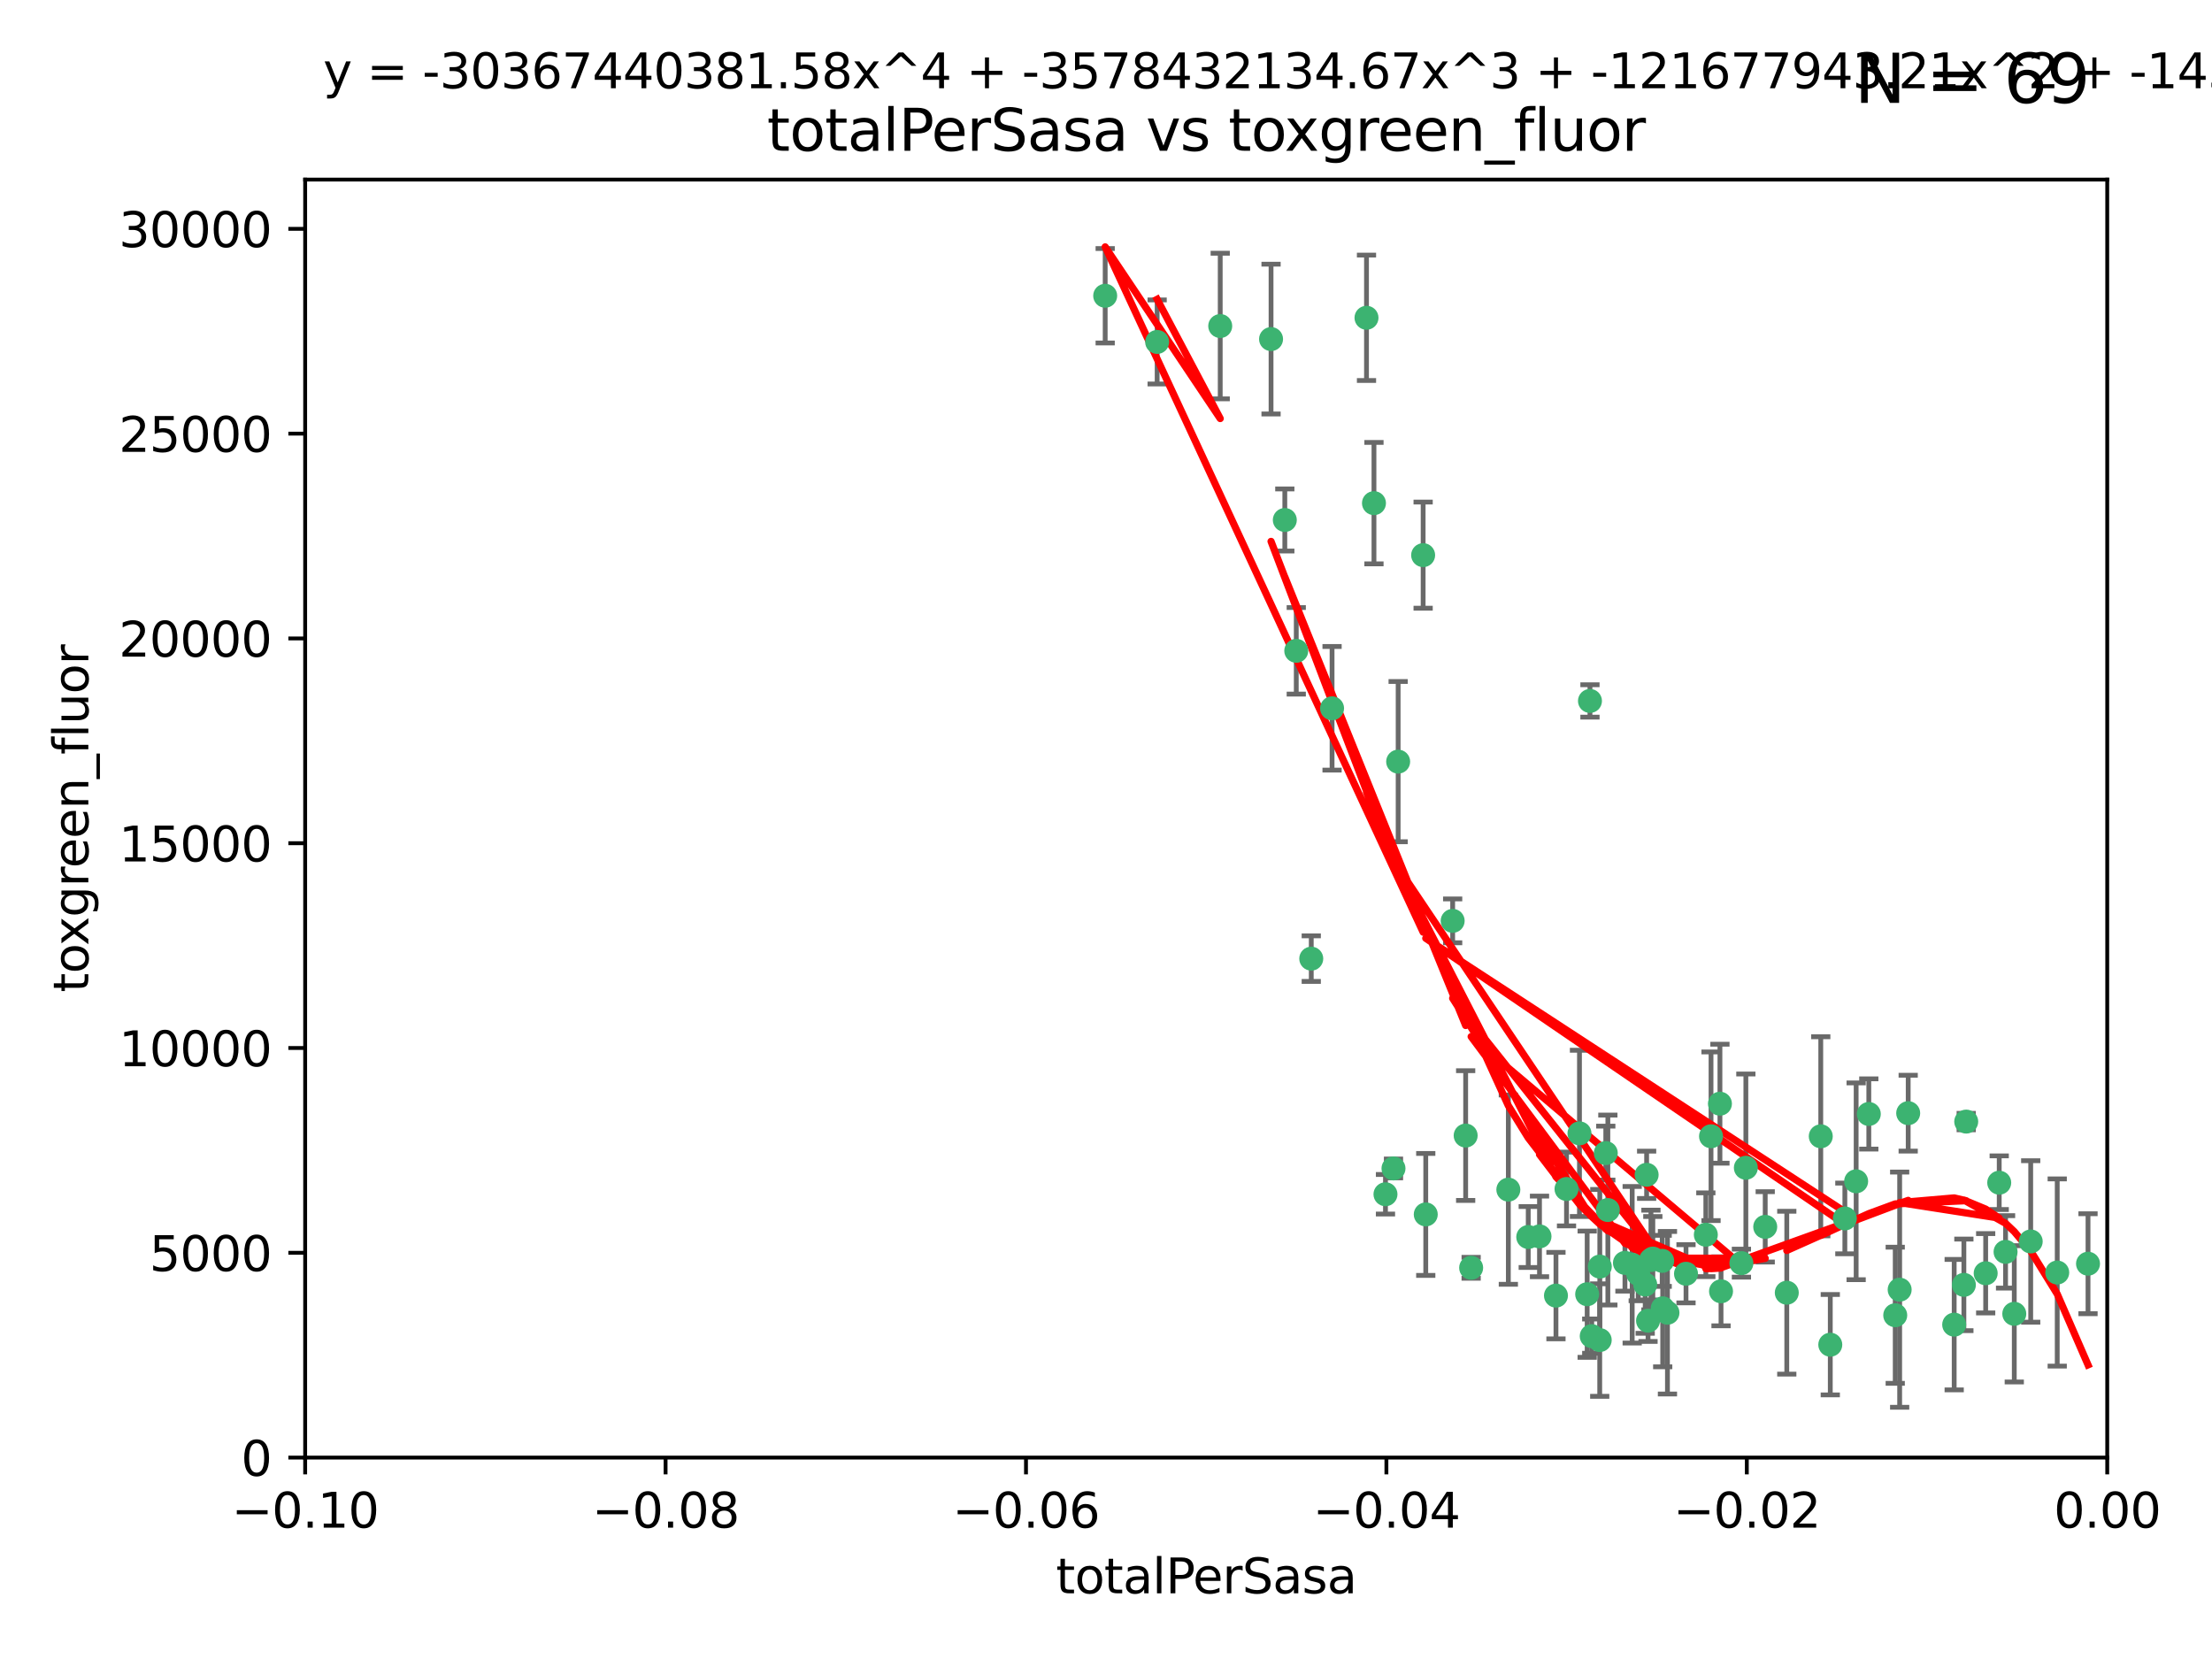 <?xml version="1.0" encoding="utf-8" standalone="no"?>
<!DOCTYPE svg PUBLIC "-//W3C//DTD SVG 1.1//EN"
  "http://www.w3.org/Graphics/SVG/1.1/DTD/svg11.dtd">
<svg xmlns:xlink="http://www.w3.org/1999/xlink" width="460.8pt" height="345.6pt" viewBox="0 0 460.8 345.6" xmlns="http://www.w3.org/2000/svg" version="1.1">
 <defs>
  <style type="text/css">*{stroke-linejoin: round; stroke-linecap: butt}</style>
 </defs>
 <g id="figure_1">
  <g id="patch_1">
   <path d="M 0 345.6 
L 460.8 345.6 
L 460.8 0 
L 0 0 
z
" style="fill: #ffffff"/>
  </g>
  <g id="axes_1">
   <g id="patch_2">
    <path d="M 63.571 303.64 
L 438.975 303.64 
L 438.975 37.411 
L 63.571 37.411 
z
" style="fill: #ffffff"/>
   </g>
   <g id="PathCollection_1">
    <defs>
     <path id="mbeb2f93fbe" d="M 0 1.118 
C 0.297 1.118 0.581 1 0.791 0.791 
C 1 0.581 1.118 0.297 1.118 0 
C 1.118 -0.297 1 -0.581 0.791 -0.791 
C 0.581 -1 0.297 -1.118 0 -1.118 
C -0.297 -1.118 -0.581 -1 -0.791 -0.791 
C -1 -0.581 -1.118 -0.297 -1.118 0 
C -1.118 0.297 -1 0.581 -0.791 0.791 
C -0.581 1 -0.297 1.118 0 1.118 
z
" style="stroke: #3cb371"/>
    </defs>
    <g clip-path="url(#p3bf43f770a)">
     <use xlink:href="#mbeb2f93fbe" x="241.055" y="71.233" style="fill: #3cb371; stroke: #3cb371"/>
     <use xlink:href="#mbeb2f93fbe" x="254.195" y="67.919" style="fill: #3cb371; stroke: #3cb371"/>
     <use xlink:href="#mbeb2f93fbe" x="230.231" y="61.614" style="fill: #3cb371; stroke: #3cb371"/>
     <use xlink:href="#mbeb2f93fbe" x="296.465" y="115.648" style="fill: #3cb371; stroke: #3cb371"/>
     <use xlink:href="#mbeb2f93fbe" x="270.035" y="135.578" style="fill: #3cb371; stroke: #3cb371"/>
     <use xlink:href="#mbeb2f93fbe" x="264.783" y="70.635" style="fill: #3cb371; stroke: #3cb371"/>
     <use xlink:href="#mbeb2f93fbe" x="277.493" y="147.553" style="fill: #3cb371; stroke: #3cb371"/>
     <use xlink:href="#mbeb2f93fbe" x="273.159" y="199.703" style="fill: #3cb371; stroke: #3cb371"/>
     <use xlink:href="#mbeb2f93fbe" x="305.324" y="236.558" style="fill: #3cb371; stroke: #3cb371"/>
     <use xlink:href="#mbeb2f93fbe" x="267.65" y="108.323" style="fill: #3cb371; stroke: #3cb371"/>
     <use xlink:href="#mbeb2f93fbe" x="288.62" y="248.785" style="fill: #3cb371; stroke: #3cb371"/>
     <use xlink:href="#mbeb2f93fbe" x="291.26" y="158.661" style="fill: #3cb371; stroke: #3cb371"/>
     <use xlink:href="#mbeb2f93fbe" x="284.666" y="66.198" style="fill: #3cb371; stroke: #3cb371"/>
     <use xlink:href="#mbeb2f93fbe" x="286.223" y="104.816" style="fill: #3cb371; stroke: #3cb371"/>
     <use xlink:href="#mbeb2f93fbe" x="314.216" y="247.823" style="fill: #3cb371; stroke: #3cb371"/>
     <use xlink:href="#mbeb2f93fbe" x="318.362" y="257.691" style="fill: #3cb371; stroke: #3cb371"/>
     <use xlink:href="#mbeb2f93fbe" x="329.033" y="236.101" style="fill: #3cb371; stroke: #3cb371"/>
     <use xlink:href="#mbeb2f93fbe" x="330.637" y="269.608" style="fill: #3cb371; stroke: #3cb371"/>
     <use xlink:href="#mbeb2f93fbe" x="320.707" y="257.563" style="fill: #3cb371; stroke: #3cb371"/>
     <use xlink:href="#mbeb2f93fbe" x="326.333" y="247.687" style="fill: #3cb371; stroke: #3cb371"/>
     <use xlink:href="#mbeb2f93fbe" x="334.946" y="252.071" style="fill: #3cb371; stroke: #3cb371"/>
     <use xlink:href="#mbeb2f93fbe" x="324.135" y="269.901" style="fill: #3cb371; stroke: #3cb371"/>
     <use xlink:href="#mbeb2f93fbe" x="290.29" y="243.408" style="fill: #3cb371; stroke: #3cb371"/>
     <use xlink:href="#mbeb2f93fbe" x="346.372" y="272.55" style="fill: #3cb371; stroke: #3cb371"/>
     <use xlink:href="#mbeb2f93fbe" x="334.515" y="240.21" style="fill: #3cb371; stroke: #3cb371"/>
     <use xlink:href="#mbeb2f93fbe" x="346.264" y="262.658" style="fill: #3cb371; stroke: #3cb371"/>
     <use xlink:href="#mbeb2f93fbe" x="302.616" y="191.833" style="fill: #3cb371; stroke: #3cb371"/>
     <use xlink:href="#mbeb2f93fbe" x="331.219" y="146.019" style="fill: #3cb371; stroke: #3cb371"/>
     <use xlink:href="#mbeb2f93fbe" x="333.252" y="279.16" style="fill: #3cb371; stroke: #3cb371"/>
     <use xlink:href="#mbeb2f93fbe" x="347.362" y="273.467" style="fill: #3cb371; stroke: #3cb371"/>
     <use xlink:href="#mbeb2f93fbe" x="343.923" y="262.484" style="fill: #3cb371; stroke: #3cb371"/>
     <use xlink:href="#mbeb2f93fbe" x="340.015" y="263.471" style="fill: #3cb371; stroke: #3cb371"/>
     <use xlink:href="#mbeb2f93fbe" x="343.315" y="275.127" style="fill: #3cb371; stroke: #3cb371"/>
     <use xlink:href="#mbeb2f93fbe" x="333.267" y="263.853" style="fill: #3cb371; stroke: #3cb371"/>
     <use xlink:href="#mbeb2f93fbe" x="341.275" y="265.379" style="fill: #3cb371; stroke: #3cb371"/>
     <use xlink:href="#mbeb2f93fbe" x="342.727" y="267.588" style="fill: #3cb371; stroke: #3cb371"/>
     <use xlink:href="#mbeb2f93fbe" x="358.522" y="269.002" style="fill: #3cb371; stroke: #3cb371"/>
     <use xlink:href="#mbeb2f93fbe" x="356.438" y="236.707" style="fill: #3cb371; stroke: #3cb371"/>
     <use xlink:href="#mbeb2f93fbe" x="331.587" y="278.339" style="fill: #3cb371; stroke: #3cb371"/>
     <use xlink:href="#mbeb2f93fbe" x="351.226" y="265.349" style="fill: #3cb371; stroke: #3cb371"/>
     <use xlink:href="#mbeb2f93fbe" x="338.506" y="263.083" style="fill: #3cb371; stroke: #3cb371"/>
     <use xlink:href="#mbeb2f93fbe" x="306.467" y="264.102" style="fill: #3cb371; stroke: #3cb371"/>
     <use xlink:href="#mbeb2f93fbe" x="362.768" y="263.135" style="fill: #3cb371; stroke: #3cb371"/>
     <use xlink:href="#mbeb2f93fbe" x="343.023" y="244.732" style="fill: #3cb371; stroke: #3cb371"/>
     <use xlink:href="#mbeb2f93fbe" x="363.694" y="243.268" style="fill: #3cb371; stroke: #3cb371"/>
     <use xlink:href="#mbeb2f93fbe" x="344.314" y="262.185" style="fill: #3cb371; stroke: #3cb371"/>
     <use xlink:href="#mbeb2f93fbe" x="367.728" y="255.576" style="fill: #3cb371; stroke: #3cb371"/>
     <use xlink:href="#mbeb2f93fbe" x="355.356" y="257.22" style="fill: #3cb371; stroke: #3cb371"/>
     <use xlink:href="#mbeb2f93fbe" x="358.294" y="229.921" style="fill: #3cb371; stroke: #3cb371"/>
     <use xlink:href="#mbeb2f93fbe" x="397.511" y="231.89" style="fill: #3cb371; stroke: #3cb371"/>
     <use xlink:href="#mbeb2f93fbe" x="384.316" y="253.825" style="fill: #3cb371; stroke: #3cb371"/>
     <use xlink:href="#mbeb2f93fbe" x="297.012" y="252.987" style="fill: #3cb371; stroke: #3cb371"/>
     <use xlink:href="#mbeb2f93fbe" x="386.669" y="246.088" style="fill: #3cb371; stroke: #3cb371"/>
     <use xlink:href="#mbeb2f93fbe" x="379.299" y="236.712" style="fill: #3cb371; stroke: #3cb371"/>
     <use xlink:href="#mbeb2f93fbe" x="381.282" y="280.126" style="fill: #3cb371; stroke: #3cb371"/>
     <use xlink:href="#mbeb2f93fbe" x="372.22" y="269.294" style="fill: #3cb371; stroke: #3cb371"/>
     <use xlink:href="#mbeb2f93fbe" x="389.306" y="232.062" style="fill: #3cb371; stroke: #3cb371"/>
     <use xlink:href="#mbeb2f93fbe" x="394.812" y="273.991" style="fill: #3cb371; stroke: #3cb371"/>
     <use xlink:href="#mbeb2f93fbe" x="409.599" y="233.649" style="fill: #3cb371; stroke: #3cb371"/>
     <use xlink:href="#mbeb2f93fbe" x="407.093" y="275.949" style="fill: #3cb371; stroke: #3cb371"/>
     <use xlink:href="#mbeb2f93fbe" x="395.734" y="268.661" style="fill: #3cb371; stroke: #3cb371"/>
     <use xlink:href="#mbeb2f93fbe" x="416.474" y="246.377" style="fill: #3cb371; stroke: #3cb371"/>
     <use xlink:href="#mbeb2f93fbe" x="413.653" y="265.242" style="fill: #3cb371; stroke: #3cb371"/>
     <use xlink:href="#mbeb2f93fbe" x="409.112" y="267.66" style="fill: #3cb371; stroke: #3cb371"/>
     <use xlink:href="#mbeb2f93fbe" x="417.796" y="260.788" style="fill: #3cb371; stroke: #3cb371"/>
     <use xlink:href="#mbeb2f93fbe" x="419.611" y="273.693" style="fill: #3cb371; stroke: #3cb371"/>
     <use xlink:href="#mbeb2f93fbe" x="423.033" y="258.619" style="fill: #3cb371; stroke: #3cb371"/>
     <use xlink:href="#mbeb2f93fbe" x="428.558" y="265.088" style="fill: #3cb371; stroke: #3cb371"/>
     <use xlink:href="#mbeb2f93fbe" x="434.973" y="263.254" style="fill: #3cb371; stroke: #3cb371"/>
    </g>
   </g>
   <g id="matplotlib.axis_1">
    <g id="xtick_1">
     <g id="line2d_1">
      <defs>
       <path id="m9640d1f005" d="M 0 0 
L 0 3.5 
" style="stroke: #000000; stroke-width: 0.8"/>
      </defs>
      <g>
       <use xlink:href="#m9640d1f005" x="63.571" y="303.64" style="stroke: #000000; stroke-width: 0.8"/>
      </g>
     </g>
     <g id="text_1">
      <!-- −0.10 -->
      <g transform="translate(48.249 318.238)scale(0.1 -0.1)">
       <defs>
        <path id="DejaVuSans-2212" d="M 678 2272 
L 4684 2272 
L 4684 1741 
L 678 1741 
L 678 2272 
z
" transform="scale(0.016)"/>
        <path id="DejaVuSans-30" d="M 2034 4250 
Q 1547 4250 1301 3770 
Q 1056 3291 1056 2328 
Q 1056 1369 1301 889 
Q 1547 409 2034 409 
Q 2525 409 2770 889 
Q 3016 1369 3016 2328 
Q 3016 3291 2770 3770 
Q 2525 4250 2034 4250 
z
M 2034 4750 
Q 2819 4750 3233 4129 
Q 3647 3509 3647 2328 
Q 3647 1150 3233 529 
Q 2819 -91 2034 -91 
Q 1250 -91 836 529 
Q 422 1150 422 2328 
Q 422 3509 836 4129 
Q 1250 4750 2034 4750 
z
" transform="scale(0.016)"/>
        <path id="DejaVuSans-2e" d="M 684 794 
L 1344 794 
L 1344 0 
L 684 0 
L 684 794 
z
" transform="scale(0.016)"/>
        <path id="DejaVuSans-31" d="M 794 531 
L 1825 531 
L 1825 4091 
L 703 3866 
L 703 4441 
L 1819 4666 
L 2450 4666 
L 2450 531 
L 3481 531 
L 3481 0 
L 794 0 
L 794 531 
z
" transform="scale(0.016)"/>
       </defs>
       <use xlink:href="#DejaVuSans-2212"/>
       <use xlink:href="#DejaVuSans-30" x="83.789"/>
       <use xlink:href="#DejaVuSans-2e" x="147.412"/>
       <use xlink:href="#DejaVuSans-31" x="179.199"/>
       <use xlink:href="#DejaVuSans-30" x="242.822"/>
      </g>
     </g>
    </g>
    <g id="xtick_2">
     <g id="line2d_2">
      <g>
       <use xlink:href="#m9640d1f005" x="138.652" y="303.64" style="stroke: #000000; stroke-width: 0.8"/>
      </g>
     </g>
     <g id="text_2">
      <!-- −0.08 -->
      <g transform="translate(123.329 318.238)scale(0.1 -0.1)">
       <defs>
        <path id="DejaVuSans-38" d="M 2034 2216 
Q 1584 2216 1326 1975 
Q 1069 1734 1069 1313 
Q 1069 891 1326 650 
Q 1584 409 2034 409 
Q 2484 409 2743 651 
Q 3003 894 3003 1313 
Q 3003 1734 2745 1975 
Q 2488 2216 2034 2216 
z
M 1403 2484 
Q 997 2584 770 2862 
Q 544 3141 544 3541 
Q 544 4100 942 4425 
Q 1341 4750 2034 4750 
Q 2731 4750 3128 4425 
Q 3525 4100 3525 3541 
Q 3525 3141 3298 2862 
Q 3072 2584 2669 2484 
Q 3125 2378 3379 2068 
Q 3634 1759 3634 1313 
Q 3634 634 3220 271 
Q 2806 -91 2034 -91 
Q 1263 -91 848 271 
Q 434 634 434 1313 
Q 434 1759 690 2068 
Q 947 2378 1403 2484 
z
M 1172 3481 
Q 1172 3119 1398 2916 
Q 1625 2713 2034 2713 
Q 2441 2713 2670 2916 
Q 2900 3119 2900 3481 
Q 2900 3844 2670 4047 
Q 2441 4250 2034 4250 
Q 1625 4250 1398 4047 
Q 1172 3844 1172 3481 
z
" transform="scale(0.016)"/>
       </defs>
       <use xlink:href="#DejaVuSans-2212"/>
       <use xlink:href="#DejaVuSans-30" x="83.789"/>
       <use xlink:href="#DejaVuSans-2e" x="147.412"/>
       <use xlink:href="#DejaVuSans-30" x="179.199"/>
       <use xlink:href="#DejaVuSans-38" x="242.822"/>
      </g>
     </g>
    </g>
    <g id="xtick_3">
     <g id="line2d_3">
      <g>
       <use xlink:href="#m9640d1f005" x="213.733" y="303.64" style="stroke: #000000; stroke-width: 0.8"/>
      </g>
     </g>
     <g id="text_3">
      <!-- −0.06 -->
      <g transform="translate(198.41 318.238)scale(0.1 -0.1)">
       <defs>
        <path id="DejaVuSans-36" d="M 2113 2584 
Q 1688 2584 1439 2293 
Q 1191 2003 1191 1497 
Q 1191 994 1439 701 
Q 1688 409 2113 409 
Q 2538 409 2786 701 
Q 3034 994 3034 1497 
Q 3034 2003 2786 2293 
Q 2538 2584 2113 2584 
z
M 3366 4563 
L 3366 3988 
Q 3128 4100 2886 4159 
Q 2644 4219 2406 4219 
Q 1781 4219 1451 3797 
Q 1122 3375 1075 2522 
Q 1259 2794 1537 2939 
Q 1816 3084 2150 3084 
Q 2853 3084 3261 2657 
Q 3669 2231 3669 1497 
Q 3669 778 3244 343 
Q 2819 -91 2113 -91 
Q 1303 -91 875 529 
Q 447 1150 447 2328 
Q 447 3434 972 4092 
Q 1497 4750 2381 4750 
Q 2619 4750 2861 4703 
Q 3103 4656 3366 4563 
z
" transform="scale(0.016)"/>
       </defs>
       <use xlink:href="#DejaVuSans-2212"/>
       <use xlink:href="#DejaVuSans-30" x="83.789"/>
       <use xlink:href="#DejaVuSans-2e" x="147.412"/>
       <use xlink:href="#DejaVuSans-30" x="179.199"/>
       <use xlink:href="#DejaVuSans-36" x="242.822"/>
      </g>
     </g>
    </g>
    <g id="xtick_4">
     <g id="line2d_4">
      <g>
       <use xlink:href="#m9640d1f005" x="288.813" y="303.64" style="stroke: #000000; stroke-width: 0.8"/>
      </g>
     </g>
     <g id="text_4">
      <!-- −0.04 -->
      <g transform="translate(273.491 318.238)scale(0.1 -0.1)">
       <defs>
        <path id="DejaVuSans-34" d="M 2419 4116 
L 825 1625 
L 2419 1625 
L 2419 4116 
z
M 2253 4666 
L 3047 4666 
L 3047 1625 
L 3713 1625 
L 3713 1100 
L 3047 1100 
L 3047 0 
L 2419 0 
L 2419 1100 
L 313 1100 
L 313 1709 
L 2253 4666 
z
" transform="scale(0.016)"/>
       </defs>
       <use xlink:href="#DejaVuSans-2212"/>
       <use xlink:href="#DejaVuSans-30" x="83.789"/>
       <use xlink:href="#DejaVuSans-2e" x="147.412"/>
       <use xlink:href="#DejaVuSans-30" x="179.199"/>
       <use xlink:href="#DejaVuSans-34" x="242.822"/>
      </g>
     </g>
    </g>
    <g id="xtick_5">
     <g id="line2d_5">
      <g>
       <use xlink:href="#m9640d1f005" x="363.894" y="303.64" style="stroke: #000000; stroke-width: 0.8"/>
      </g>
     </g>
     <g id="text_5">
      <!-- −0.02 -->
      <g transform="translate(348.572 318.238)scale(0.1 -0.1)">
       <defs>
        <path id="DejaVuSans-32" d="M 1228 531 
L 3431 531 
L 3431 0 
L 469 0 
L 469 531 
Q 828 903 1448 1529 
Q 2069 2156 2228 2338 
Q 2531 2678 2651 2914 
Q 2772 3150 2772 3378 
Q 2772 3750 2511 3984 
Q 2250 4219 1831 4219 
Q 1534 4219 1204 4116 
Q 875 4013 500 3803 
L 500 4441 
Q 881 4594 1212 4672 
Q 1544 4750 1819 4750 
Q 2544 4750 2975 4387 
Q 3406 4025 3406 3419 
Q 3406 3131 3298 2873 
Q 3191 2616 2906 2266 
Q 2828 2175 2409 1742 
Q 1991 1309 1228 531 
z
" transform="scale(0.016)"/>
       </defs>
       <use xlink:href="#DejaVuSans-2212"/>
       <use xlink:href="#DejaVuSans-30" x="83.789"/>
       <use xlink:href="#DejaVuSans-2e" x="147.412"/>
       <use xlink:href="#DejaVuSans-30" x="179.199"/>
       <use xlink:href="#DejaVuSans-32" x="242.822"/>
      </g>
     </g>
    </g>
    <g id="xtick_6">
     <g id="line2d_6">
      <g>
       <use xlink:href="#m9640d1f005" x="438.975" y="303.64" style="stroke: #000000; stroke-width: 0.8"/>
      </g>
     </g>
     <g id="text_6">
      <!-- 0.00 -->
      <g transform="translate(427.842 318.238)scale(0.1 -0.1)">
       <use xlink:href="#DejaVuSans-30"/>
       <use xlink:href="#DejaVuSans-2e" x="63.623"/>
       <use xlink:href="#DejaVuSans-30" x="95.41"/>
       <use xlink:href="#DejaVuSans-30" x="159.033"/>
      </g>
     </g>
    </g>
    <g id="text_7">
     <!-- totalPerSasa -->
     <g transform="translate(219.968 331.917)scale(0.1 -0.1)">
      <defs>
       <path id="DejaVuSans-74" d="M 1172 4494 
L 1172 3500 
L 2356 3500 
L 2356 3053 
L 1172 3053 
L 1172 1153 
Q 1172 725 1289 603 
Q 1406 481 1766 481 
L 2356 481 
L 2356 0 
L 1766 0 
Q 1100 0 847 248 
Q 594 497 594 1153 
L 594 3053 
L 172 3053 
L 172 3500 
L 594 3500 
L 594 4494 
L 1172 4494 
z
" transform="scale(0.016)"/>
       <path id="DejaVuSans-6f" d="M 1959 3097 
Q 1497 3097 1228 2736 
Q 959 2375 959 1747 
Q 959 1119 1226 758 
Q 1494 397 1959 397 
Q 2419 397 2687 759 
Q 2956 1122 2956 1747 
Q 2956 2369 2687 2733 
Q 2419 3097 1959 3097 
z
M 1959 3584 
Q 2709 3584 3137 3096 
Q 3566 2609 3566 1747 
Q 3566 888 3137 398 
Q 2709 -91 1959 -91 
Q 1206 -91 779 398 
Q 353 888 353 1747 
Q 353 2609 779 3096 
Q 1206 3584 1959 3584 
z
" transform="scale(0.016)"/>
       <path id="DejaVuSans-61" d="M 2194 1759 
Q 1497 1759 1228 1600 
Q 959 1441 959 1056 
Q 959 750 1161 570 
Q 1363 391 1709 391 
Q 2188 391 2477 730 
Q 2766 1069 2766 1631 
L 2766 1759 
L 2194 1759 
z
M 3341 1997 
L 3341 0 
L 2766 0 
L 2766 531 
Q 2569 213 2275 61 
Q 1981 -91 1556 -91 
Q 1019 -91 701 211 
Q 384 513 384 1019 
Q 384 1609 779 1909 
Q 1175 2209 1959 2209 
L 2766 2209 
L 2766 2266 
Q 2766 2663 2505 2880 
Q 2244 3097 1772 3097 
Q 1472 3097 1187 3025 
Q 903 2953 641 2809 
L 641 3341 
Q 956 3463 1253 3523 
Q 1550 3584 1831 3584 
Q 2591 3584 2966 3190 
Q 3341 2797 3341 1997 
z
" transform="scale(0.016)"/>
       <path id="DejaVuSans-6c" d="M 603 4863 
L 1178 4863 
L 1178 0 
L 603 0 
L 603 4863 
z
" transform="scale(0.016)"/>
       <path id="DejaVuSans-50" d="M 1259 4147 
L 1259 2394 
L 2053 2394 
Q 2494 2394 2734 2622 
Q 2975 2850 2975 3272 
Q 2975 3691 2734 3919 
Q 2494 4147 2053 4147 
L 1259 4147 
z
M 628 4666 
L 2053 4666 
Q 2838 4666 3239 4311 
Q 3641 3956 3641 3272 
Q 3641 2581 3239 2228 
Q 2838 1875 2053 1875 
L 1259 1875 
L 1259 0 
L 628 0 
L 628 4666 
z
" transform="scale(0.016)"/>
       <path id="DejaVuSans-65" d="M 3597 1894 
L 3597 1613 
L 953 1613 
Q 991 1019 1311 708 
Q 1631 397 2203 397 
Q 2534 397 2845 478 
Q 3156 559 3463 722 
L 3463 178 
Q 3153 47 2828 -22 
Q 2503 -91 2169 -91 
Q 1331 -91 842 396 
Q 353 884 353 1716 
Q 353 2575 817 3079 
Q 1281 3584 2069 3584 
Q 2775 3584 3186 3129 
Q 3597 2675 3597 1894 
z
M 3022 2063 
Q 3016 2534 2758 2815 
Q 2500 3097 2075 3097 
Q 1594 3097 1305 2825 
Q 1016 2553 972 2059 
L 3022 2063 
z
" transform="scale(0.016)"/>
       <path id="DejaVuSans-72" d="M 2631 2963 
Q 2534 3019 2420 3045 
Q 2306 3072 2169 3072 
Q 1681 3072 1420 2755 
Q 1159 2438 1159 1844 
L 1159 0 
L 581 0 
L 581 3500 
L 1159 3500 
L 1159 2956 
Q 1341 3275 1631 3429 
Q 1922 3584 2338 3584 
Q 2397 3584 2469 3576 
Q 2541 3569 2628 3553 
L 2631 2963 
z
" transform="scale(0.016)"/>
       <path id="DejaVuSans-53" d="M 3425 4513 
L 3425 3897 
Q 3066 4069 2747 4153 
Q 2428 4238 2131 4238 
Q 1616 4238 1336 4038 
Q 1056 3838 1056 3469 
Q 1056 3159 1242 3001 
Q 1428 2844 1947 2747 
L 2328 2669 
Q 3034 2534 3370 2195 
Q 3706 1856 3706 1288 
Q 3706 609 3251 259 
Q 2797 -91 1919 -91 
Q 1588 -91 1214 -16 
Q 841 59 441 206 
L 441 856 
Q 825 641 1194 531 
Q 1563 422 1919 422 
Q 2459 422 2753 634 
Q 3047 847 3047 1241 
Q 3047 1584 2836 1778 
Q 2625 1972 2144 2069 
L 1759 2144 
Q 1053 2284 737 2584 
Q 422 2884 422 3419 
Q 422 4038 858 4394 
Q 1294 4750 2059 4750 
Q 2388 4750 2728 4690 
Q 3069 4631 3425 4513 
z
" transform="scale(0.016)"/>
       <path id="DejaVuSans-73" d="M 2834 3397 
L 2834 2853 
Q 2591 2978 2328 3040 
Q 2066 3103 1784 3103 
Q 1356 3103 1142 2972 
Q 928 2841 928 2578 
Q 928 2378 1081 2264 
Q 1234 2150 1697 2047 
L 1894 2003 
Q 2506 1872 2764 1633 
Q 3022 1394 3022 966 
Q 3022 478 2636 193 
Q 2250 -91 1575 -91 
Q 1294 -91 989 -36 
Q 684 19 347 128 
L 347 722 
Q 666 556 975 473 
Q 1284 391 1588 391 
Q 1994 391 2212 530 
Q 2431 669 2431 922 
Q 2431 1156 2273 1281 
Q 2116 1406 1581 1522 
L 1381 1569 
Q 847 1681 609 1914 
Q 372 2147 372 2553 
Q 372 3047 722 3315 
Q 1072 3584 1716 3584 
Q 2034 3584 2315 3537 
Q 2597 3491 2834 3397 
z
" transform="scale(0.016)"/>
      </defs>
      <use xlink:href="#DejaVuSans-74"/>
      <use xlink:href="#DejaVuSans-6f" x="39.209"/>
      <use xlink:href="#DejaVuSans-74" x="100.391"/>
      <use xlink:href="#DejaVuSans-61" x="139.6"/>
      <use xlink:href="#DejaVuSans-6c" x="200.879"/>
      <use xlink:href="#DejaVuSans-50" x="228.662"/>
      <use xlink:href="#DejaVuSans-65" x="285.34"/>
      <use xlink:href="#DejaVuSans-72" x="346.863"/>
      <use xlink:href="#DejaVuSans-53" x="387.977"/>
      <use xlink:href="#DejaVuSans-61" x="451.453"/>
      <use xlink:href="#DejaVuSans-73" x="512.732"/>
      <use xlink:href="#DejaVuSans-61" x="564.832"/>
     </g>
    </g>
   </g>
   <g id="matplotlib.axis_2">
    <g id="ytick_1">
     <g id="line2d_7">
      <defs>
       <path id="m8cc24fb738" d="M 0 0 
L -3.5 0 
" style="stroke: #000000; stroke-width: 0.8"/>
      </defs>
      <g>
       <use xlink:href="#m8cc24fb738" x="63.571" y="303.64" style="stroke: #000000; stroke-width: 0.8"/>
      </g>
     </g>
     <g id="text_8">
      <!-- 0 -->
      <g transform="translate(50.209 307.439)scale(0.1 -0.1)">
       <use xlink:href="#DejaVuSans-30"/>
      </g>
     </g>
    </g>
    <g id="ytick_2">
     <g id="line2d_8">
      <g>
       <use xlink:href="#m8cc24fb738" x="63.571" y="260.979" style="stroke: #000000; stroke-width: 0.8"/>
      </g>
     </g>
     <g id="text_9">
      <!-- 5000 -->
      <g transform="translate(31.121 264.778)scale(0.1 -0.1)">
       <defs>
        <path id="DejaVuSans-35" d="M 691 4666 
L 3169 4666 
L 3169 4134 
L 1269 4134 
L 1269 2991 
Q 1406 3038 1543 3061 
Q 1681 3084 1819 3084 
Q 2600 3084 3056 2656 
Q 3513 2228 3513 1497 
Q 3513 744 3044 326 
Q 2575 -91 1722 -91 
Q 1428 -91 1123 -41 
Q 819 9 494 109 
L 494 744 
Q 775 591 1075 516 
Q 1375 441 1709 441 
Q 2250 441 2565 725 
Q 2881 1009 2881 1497 
Q 2881 1984 2565 2268 
Q 2250 2553 1709 2553 
Q 1456 2553 1204 2497 
Q 953 2441 691 2322 
L 691 4666 
z
" transform="scale(0.016)"/>
       </defs>
       <use xlink:href="#DejaVuSans-35"/>
       <use xlink:href="#DejaVuSans-30" x="63.623"/>
       <use xlink:href="#DejaVuSans-30" x="127.246"/>
       <use xlink:href="#DejaVuSans-30" x="190.869"/>
      </g>
     </g>
    </g>
    <g id="ytick_3">
     <g id="line2d_9">
      <g>
       <use xlink:href="#m8cc24fb738" x="63.571" y="218.317" style="stroke: #000000; stroke-width: 0.8"/>
      </g>
     </g>
     <g id="text_10">
      <!-- 10000 -->
      <g transform="translate(24.759 222.116)scale(0.1 -0.1)">
       <use xlink:href="#DejaVuSans-31"/>
       <use xlink:href="#DejaVuSans-30" x="63.623"/>
       <use xlink:href="#DejaVuSans-30" x="127.246"/>
       <use xlink:href="#DejaVuSans-30" x="190.869"/>
       <use xlink:href="#DejaVuSans-30" x="254.492"/>
      </g>
     </g>
    </g>
    <g id="ytick_4">
     <g id="line2d_10">
      <g>
       <use xlink:href="#m8cc24fb738" x="63.571" y="175.656" style="stroke: #000000; stroke-width: 0.8"/>
      </g>
     </g>
     <g id="text_11">
      <!-- 15000 -->
      <g transform="translate(24.759 179.455)scale(0.1 -0.1)">
       <use xlink:href="#DejaVuSans-31"/>
       <use xlink:href="#DejaVuSans-35" x="63.623"/>
       <use xlink:href="#DejaVuSans-30" x="127.246"/>
       <use xlink:href="#DejaVuSans-30" x="190.869"/>
       <use xlink:href="#DejaVuSans-30" x="254.492"/>
      </g>
     </g>
    </g>
    <g id="ytick_5">
     <g id="line2d_11">
      <g>
       <use xlink:href="#m8cc24fb738" x="63.571" y="132.994" style="stroke: #000000; stroke-width: 0.8"/>
      </g>
     </g>
     <g id="text_12">
      <!-- 20000 -->
      <g transform="translate(24.759 136.794)scale(0.1 -0.1)">
       <use xlink:href="#DejaVuSans-32"/>
       <use xlink:href="#DejaVuSans-30" x="63.623"/>
       <use xlink:href="#DejaVuSans-30" x="127.246"/>
       <use xlink:href="#DejaVuSans-30" x="190.869"/>
       <use xlink:href="#DejaVuSans-30" x="254.492"/>
      </g>
     </g>
    </g>
    <g id="ytick_6">
     <g id="line2d_12">
      <g>
       <use xlink:href="#m8cc24fb738" x="63.571" y="90.333" style="stroke: #000000; stroke-width: 0.8"/>
      </g>
     </g>
     <g id="text_13">
      <!-- 25000 -->
      <g transform="translate(24.759 94.132)scale(0.1 -0.1)">
       <use xlink:href="#DejaVuSans-32"/>
       <use xlink:href="#DejaVuSans-35" x="63.623"/>
       <use xlink:href="#DejaVuSans-30" x="127.246"/>
       <use xlink:href="#DejaVuSans-30" x="190.869"/>
       <use xlink:href="#DejaVuSans-30" x="254.492"/>
      </g>
     </g>
    </g>
    <g id="ytick_7">
     <g id="line2d_13">
      <g>
       <use xlink:href="#m8cc24fb738" x="63.571" y="47.672" style="stroke: #000000; stroke-width: 0.8"/>
      </g>
     </g>
     <g id="text_14">
      <!-- 30000 -->
      <g transform="translate(24.759 51.471)scale(0.1 -0.1)">
       <defs>
        <path id="DejaVuSans-33" d="M 2597 2516 
Q 3050 2419 3304 2112 
Q 3559 1806 3559 1356 
Q 3559 666 3084 287 
Q 2609 -91 1734 -91 
Q 1441 -91 1130 -33 
Q 819 25 488 141 
L 488 750 
Q 750 597 1062 519 
Q 1375 441 1716 441 
Q 2309 441 2620 675 
Q 2931 909 2931 1356 
Q 2931 1769 2642 2001 
Q 2353 2234 1838 2234 
L 1294 2234 
L 1294 2753 
L 1863 2753 
Q 2328 2753 2575 2939 
Q 2822 3125 2822 3475 
Q 2822 3834 2567 4026 
Q 2313 4219 1838 4219 
Q 1578 4219 1281 4162 
Q 984 4106 628 3988 
L 628 4550 
Q 988 4650 1302 4700 
Q 1616 4750 1894 4750 
Q 2613 4750 3031 4423 
Q 3450 4097 3450 3541 
Q 3450 3153 3228 2886 
Q 3006 2619 2597 2516 
z
" transform="scale(0.016)"/>
       </defs>
       <use xlink:href="#DejaVuSans-33"/>
       <use xlink:href="#DejaVuSans-30" x="63.623"/>
       <use xlink:href="#DejaVuSans-30" x="127.246"/>
       <use xlink:href="#DejaVuSans-30" x="190.869"/>
       <use xlink:href="#DejaVuSans-30" x="254.492"/>
      </g>
     </g>
    </g>
    <g id="text_15">
     <!-- toxgreen_fluor -->
     <g transform="translate(18.401 206.72)rotate(-90)scale(0.1 -0.1)">
      <defs>
       <path id="DejaVuSans-78" d="M 3513 3500 
L 2247 1797 
L 3578 0 
L 2900 0 
L 1881 1375 
L 863 0 
L 184 0 
L 1544 1831 
L 300 3500 
L 978 3500 
L 1906 2253 
L 2834 3500 
L 3513 3500 
z
" transform="scale(0.016)"/>
       <path id="DejaVuSans-67" d="M 2906 1791 
Q 2906 2416 2648 2759 
Q 2391 3103 1925 3103 
Q 1463 3103 1205 2759 
Q 947 2416 947 1791 
Q 947 1169 1205 825 
Q 1463 481 1925 481 
Q 2391 481 2648 825 
Q 2906 1169 2906 1791 
z
M 3481 434 
Q 3481 -459 3084 -895 
Q 2688 -1331 1869 -1331 
Q 1566 -1331 1297 -1286 
Q 1028 -1241 775 -1147 
L 775 -588 
Q 1028 -725 1275 -790 
Q 1522 -856 1778 -856 
Q 2344 -856 2625 -561 
Q 2906 -266 2906 331 
L 2906 616 
Q 2728 306 2450 153 
Q 2172 0 1784 0 
Q 1141 0 747 490 
Q 353 981 353 1791 
Q 353 2603 747 3093 
Q 1141 3584 1784 3584 
Q 2172 3584 2450 3431 
Q 2728 3278 2906 2969 
L 2906 3500 
L 3481 3500 
L 3481 434 
z
" transform="scale(0.016)"/>
       <path id="DejaVuSans-6e" d="M 3513 2113 
L 3513 0 
L 2938 0 
L 2938 2094 
Q 2938 2591 2744 2837 
Q 2550 3084 2163 3084 
Q 1697 3084 1428 2787 
Q 1159 2491 1159 1978 
L 1159 0 
L 581 0 
L 581 3500 
L 1159 3500 
L 1159 2956 
Q 1366 3272 1645 3428 
Q 1925 3584 2291 3584 
Q 2894 3584 3203 3211 
Q 3513 2838 3513 2113 
z
" transform="scale(0.016)"/>
       <path id="DejaVuSans-5f" d="M 3263 -1063 
L 3263 -1509 
L -63 -1509 
L -63 -1063 
L 3263 -1063 
z
" transform="scale(0.016)"/>
       <path id="DejaVuSans-66" d="M 2375 4863 
L 2375 4384 
L 1825 4384 
Q 1516 4384 1395 4259 
Q 1275 4134 1275 3809 
L 1275 3500 
L 2222 3500 
L 2222 3053 
L 1275 3053 
L 1275 0 
L 697 0 
L 697 3053 
L 147 3053 
L 147 3500 
L 697 3500 
L 697 3744 
Q 697 4328 969 4595 
Q 1241 4863 1831 4863 
L 2375 4863 
z
" transform="scale(0.016)"/>
       <path id="DejaVuSans-75" d="M 544 1381 
L 544 3500 
L 1119 3500 
L 1119 1403 
Q 1119 906 1312 657 
Q 1506 409 1894 409 
Q 2359 409 2629 706 
Q 2900 1003 2900 1516 
L 2900 3500 
L 3475 3500 
L 3475 0 
L 2900 0 
L 2900 538 
Q 2691 219 2414 64 
Q 2138 -91 1772 -91 
Q 1169 -91 856 284 
Q 544 659 544 1381 
z
M 1991 3584 
L 1991 3584 
z
" transform="scale(0.016)"/>
      </defs>
      <use xlink:href="#DejaVuSans-74"/>
      <use xlink:href="#DejaVuSans-6f" x="39.209"/>
      <use xlink:href="#DejaVuSans-78" x="97.266"/>
      <use xlink:href="#DejaVuSans-67" x="156.445"/>
      <use xlink:href="#DejaVuSans-72" x="219.922"/>
      <use xlink:href="#DejaVuSans-65" x="258.785"/>
      <use xlink:href="#DejaVuSans-65" x="320.309"/>
      <use xlink:href="#DejaVuSans-6e" x="381.832"/>
      <use xlink:href="#DejaVuSans-5f" x="445.211"/>
      <use xlink:href="#DejaVuSans-66" x="495.211"/>
      <use xlink:href="#DejaVuSans-6c" x="530.416"/>
      <use xlink:href="#DejaVuSans-75" x="558.199"/>
      <use xlink:href="#DejaVuSans-6f" x="621.578"/>
      <use xlink:href="#DejaVuSans-72" x="682.76"/>
     </g>
    </g>
   </g>
   <g id="LineCollection_1">
    <path d="M 241.055 79.988 
L 241.055 62.478 
" clip-path="url(#p3bf43f770a)" style="fill: none; stroke: #696969"/>
    <path d="M 254.195 83.087 
L 254.195 52.751 
" clip-path="url(#p3bf43f770a)" style="fill: none; stroke: #696969"/>
    <path d="M 230.231 71.449 
L 230.231 51.779 
" clip-path="url(#p3bf43f770a)" style="fill: none; stroke: #696969"/>
    <path d="M 296.465 126.703 
L 296.465 104.593 
" clip-path="url(#p3bf43f770a)" style="fill: none; stroke: #696969"/>
    <path d="M 270.035 144.593 
L 270.035 126.564 
" clip-path="url(#p3bf43f770a)" style="fill: none; stroke: #696969"/>
    <path d="M 264.783 86.238 
L 264.783 55.032 
" clip-path="url(#p3bf43f770a)" style="fill: none; stroke: #696969"/>
    <path d="M 277.493 160.428 
L 277.493 134.678 
" clip-path="url(#p3bf43f770a)" style="fill: none; stroke: #696969"/>
    <path d="M 273.159 204.448 
L 273.159 194.959 
" clip-path="url(#p3bf43f770a)" style="fill: none; stroke: #696969"/>
    <path d="M 305.324 250.072 
L 305.324 223.044 
" clip-path="url(#p3bf43f770a)" style="fill: none; stroke: #696969"/>
    <path d="M 267.65 114.789 
L 267.65 101.857 
" clip-path="url(#p3bf43f770a)" style="fill: none; stroke: #696969"/>
    <path d="M 288.62 252.906 
L 288.62 244.665 
" clip-path="url(#p3bf43f770a)" style="fill: none; stroke: #696969"/>
    <path d="M 291.26 175.352 
L 291.26 141.971 
" clip-path="url(#p3bf43f770a)" style="fill: none; stroke: #696969"/>
    <path d="M 284.666 79.261 
L 284.666 53.136 
" clip-path="url(#p3bf43f770a)" style="fill: none; stroke: #696969"/>
    <path d="M 286.223 117.463 
L 286.223 92.17 
" clip-path="url(#p3bf43f770a)" style="fill: none; stroke: #696969"/>
    <path d="M 314.216 267.542 
L 314.216 228.105 
" clip-path="url(#p3bf43f770a)" style="fill: none; stroke: #696969"/>
    <path d="M 318.362 264.04 
L 318.362 251.341 
" clip-path="url(#p3bf43f770a)" style="fill: none; stroke: #696969"/>
    <path d="M 329.033 253.415 
L 329.033 218.787 
" clip-path="url(#p3bf43f770a)" style="fill: none; stroke: #696969"/>
    <path d="M 330.637 282.759 
L 330.637 256.457 
" clip-path="url(#p3bf43f770a)" style="fill: none; stroke: #696969"/>
    <path d="M 320.707 265.96 
L 320.707 249.167 
" clip-path="url(#p3bf43f770a)" style="fill: none; stroke: #696969"/>
    <path d="M 326.333 255.374 
L 326.333 240 
" clip-path="url(#p3bf43f770a)" style="fill: none; stroke: #696969"/>
    <path d="M 334.946 271.851 
L 334.946 232.291 
" clip-path="url(#p3bf43f770a)" style="fill: none; stroke: #696969"/>
    <path d="M 324.135 278.911 
L 324.135 260.891 
" clip-path="url(#p3bf43f770a)" style="fill: none; stroke: #696969"/>
    <path d="M 290.29 245.372 
L 290.29 241.444 
" clip-path="url(#p3bf43f770a)" style="fill: none; stroke: #696969"/>
    <path d="M 346.372 284.734 
L 346.372 260.365 
" clip-path="url(#p3bf43f770a)" style="fill: none; stroke: #696969"/>
    <path d="M 334.515 245.824 
L 334.515 234.595 
" clip-path="url(#p3bf43f770a)" style="fill: none; stroke: #696969"/>
    <path d="M 346.264 267.976 
L 346.264 257.34 
" clip-path="url(#p3bf43f770a)" style="fill: none; stroke: #696969"/>
    <path d="M 302.616 196.4 
L 302.616 187.265 
" clip-path="url(#p3bf43f770a)" style="fill: none; stroke: #696969"/>
    <path d="M 331.219 149.392 
L 331.219 142.646 
" clip-path="url(#p3bf43f770a)" style="fill: none; stroke: #696969"/>
    <path d="M 333.252 290.881 
L 333.252 267.438 
" clip-path="url(#p3bf43f770a)" style="fill: none; stroke: #696969"/>
    <path d="M 347.362 290.399 
L 347.362 256.535 
" clip-path="url(#p3bf43f770a)" style="fill: none; stroke: #696969"/>
    <path d="M 343.923 272.869 
L 343.923 252.099 
" clip-path="url(#p3bf43f770a)" style="fill: none; stroke: #696969"/>
    <path d="M 340.015 279.778 
L 340.015 247.164 
" clip-path="url(#p3bf43f770a)" style="fill: none; stroke: #696969"/>
    <path d="M 343.315 279.45 
L 343.315 270.803 
" clip-path="url(#p3bf43f770a)" style="fill: none; stroke: #696969"/>
    <path d="M 333.267 279.92 
L 333.267 247.787 
" clip-path="url(#p3bf43f770a)" style="fill: none; stroke: #696969"/>
    <path d="M 341.275 270.965 
L 341.275 259.793 
" clip-path="url(#p3bf43f770a)" style="fill: none; stroke: #696969"/>
    <path d="M 342.727 277.751 
L 342.727 257.425 
" clip-path="url(#p3bf43f770a)" style="fill: none; stroke: #696969"/>
    <path d="M 358.522 276.194 
L 358.522 261.811 
" clip-path="url(#p3bf43f770a)" style="fill: none; stroke: #696969"/>
    <path d="M 356.438 254.273 
L 356.438 219.142 
" clip-path="url(#p3bf43f770a)" style="fill: none; stroke: #696969"/>
    <path d="M 331.587 281.906 
L 331.587 274.773 
" clip-path="url(#p3bf43f770a)" style="fill: none; stroke: #696969"/>
    <path d="M 351.226 271.412 
L 351.226 259.287 
" clip-path="url(#p3bf43f770a)" style="fill: none; stroke: #696969"/>
    <path d="M 338.506 268.964 
L 338.506 257.202 
" clip-path="url(#p3bf43f770a)" style="fill: none; stroke: #696969"/>
    <path d="M 306.467 266.28 
L 306.467 261.924 
" clip-path="url(#p3bf43f770a)" style="fill: none; stroke: #696969"/>
    <path d="M 362.768 266.057 
L 362.768 260.214 
" clip-path="url(#p3bf43f770a)" style="fill: none; stroke: #696969"/>
    <path d="M 343.023 249.66 
L 343.023 239.805 
" clip-path="url(#p3bf43f770a)" style="fill: none; stroke: #696969"/>
    <path d="M 363.694 262.802 
L 363.694 223.734 
" clip-path="url(#p3bf43f770a)" style="fill: none; stroke: #696969"/>
    <path d="M 344.314 270.952 
L 344.314 253.418 
" clip-path="url(#p3bf43f770a)" style="fill: none; stroke: #696969"/>
    <path d="M 367.728 262.901 
L 367.728 248.251 
" clip-path="url(#p3bf43f770a)" style="fill: none; stroke: #696969"/>
    <path d="M 355.356 265.942 
L 355.356 248.497 
" clip-path="url(#p3bf43f770a)" style="fill: none; stroke: #696969"/>
    <path d="M 358.294 242.315 
L 358.294 217.527 
" clip-path="url(#p3bf43f770a)" style="fill: none; stroke: #696969"/>
    <path d="M 397.511 239.792 
L 397.511 223.988 
" clip-path="url(#p3bf43f770a)" style="fill: none; stroke: #696969"/>
    <path d="M 384.316 261.19 
L 384.316 246.46 
" clip-path="url(#p3bf43f770a)" style="fill: none; stroke: #696969"/>
    <path d="M 297.012 265.691 
L 297.012 240.284 
" clip-path="url(#p3bf43f770a)" style="fill: none; stroke: #696969"/>
    <path d="M 386.669 266.584 
L 386.669 225.592 
" clip-path="url(#p3bf43f770a)" style="fill: none; stroke: #696969"/>
    <path d="M 379.299 257.45 
L 379.299 215.974 
" clip-path="url(#p3bf43f770a)" style="fill: none; stroke: #696969"/>
    <path d="M 381.282 290.584 
L 381.282 269.668 
" clip-path="url(#p3bf43f770a)" style="fill: none; stroke: #696969"/>
    <path d="M 372.22 286.257 
L 372.22 252.332 
" clip-path="url(#p3bf43f770a)" style="fill: none; stroke: #696969"/>
    <path d="M 389.306 239.379 
L 389.306 224.745 
" clip-path="url(#p3bf43f770a)" style="fill: none; stroke: #696969"/>
    <path d="M 394.812 288.17 
L 394.812 259.811 
" clip-path="url(#p3bf43f770a)" style="fill: none; stroke: #696969"/>
    <path d="M 409.599 235.359 
L 409.599 231.938 
" clip-path="url(#p3bf43f770a)" style="fill: none; stroke: #696969"/>
    <path d="M 407.093 289.537 
L 407.093 262.36 
" clip-path="url(#p3bf43f770a)" style="fill: none; stroke: #696969"/>
    <path d="M 395.734 293.159 
L 395.734 244.164 
" clip-path="url(#p3bf43f770a)" style="fill: none; stroke: #696969"/>
    <path d="M 416.474 251.964 
L 416.474 240.79 
" clip-path="url(#p3bf43f770a)" style="fill: none; stroke: #696969"/>
    <path d="M 413.653 273.505 
L 413.653 256.98 
" clip-path="url(#p3bf43f770a)" style="fill: none; stroke: #696969"/>
    <path d="M 409.112 277.198 
L 409.112 258.121 
" clip-path="url(#p3bf43f770a)" style="fill: none; stroke: #696969"/>
    <path d="M 417.796 268.334 
L 417.796 253.243 
" clip-path="url(#p3bf43f770a)" style="fill: none; stroke: #696969"/>
    <path d="M 419.611 287.888 
L 419.611 259.498 
" clip-path="url(#p3bf43f770a)" style="fill: none; stroke: #696969"/>
    <path d="M 423.033 275.437 
L 423.033 241.801 
" clip-path="url(#p3bf43f770a)" style="fill: none; stroke: #696969"/>
    <path d="M 428.558 284.585 
L 428.558 245.59 
" clip-path="url(#p3bf43f770a)" style="fill: none; stroke: #696969"/>
    <path d="M 434.973 273.664 
L 434.973 252.844 
" clip-path="url(#p3bf43f770a)" style="fill: none; stroke: #696969"/>
   </g>
   <g id="line2d_14">
    <defs>
     <path id="m49716453cd" d="M 2 0 
L -2 -0 
" style="stroke: #696969"/>
    </defs>
    <g clip-path="url(#p3bf43f770a)">
     <use xlink:href="#m49716453cd" x="241.055" y="79.988" style="fill: #696969; stroke: #696969"/>
     <use xlink:href="#m49716453cd" x="254.195" y="83.087" style="fill: #696969; stroke: #696969"/>
     <use xlink:href="#m49716453cd" x="230.231" y="71.449" style="fill: #696969; stroke: #696969"/>
     <use xlink:href="#m49716453cd" x="296.465" y="126.703" style="fill: #696969; stroke: #696969"/>
     <use xlink:href="#m49716453cd" x="270.035" y="144.593" style="fill: #696969; stroke: #696969"/>
     <use xlink:href="#m49716453cd" x="264.783" y="86.238" style="fill: #696969; stroke: #696969"/>
     <use xlink:href="#m49716453cd" x="277.493" y="160.428" style="fill: #696969; stroke: #696969"/>
     <use xlink:href="#m49716453cd" x="273.159" y="204.448" style="fill: #696969; stroke: #696969"/>
     <use xlink:href="#m49716453cd" x="305.324" y="250.072" style="fill: #696969; stroke: #696969"/>
     <use xlink:href="#m49716453cd" x="267.65" y="114.789" style="fill: #696969; stroke: #696969"/>
     <use xlink:href="#m49716453cd" x="288.62" y="252.906" style="fill: #696969; stroke: #696969"/>
     <use xlink:href="#m49716453cd" x="291.26" y="175.352" style="fill: #696969; stroke: #696969"/>
     <use xlink:href="#m49716453cd" x="284.666" y="79.261" style="fill: #696969; stroke: #696969"/>
     <use xlink:href="#m49716453cd" x="286.223" y="117.463" style="fill: #696969; stroke: #696969"/>
     <use xlink:href="#m49716453cd" x="314.216" y="267.542" style="fill: #696969; stroke: #696969"/>
     <use xlink:href="#m49716453cd" x="318.362" y="264.04" style="fill: #696969; stroke: #696969"/>
     <use xlink:href="#m49716453cd" x="329.033" y="253.415" style="fill: #696969; stroke: #696969"/>
     <use xlink:href="#m49716453cd" x="330.637" y="282.759" style="fill: #696969; stroke: #696969"/>
     <use xlink:href="#m49716453cd" x="320.707" y="265.96" style="fill: #696969; stroke: #696969"/>
     <use xlink:href="#m49716453cd" x="326.333" y="255.374" style="fill: #696969; stroke: #696969"/>
     <use xlink:href="#m49716453cd" x="334.946" y="271.851" style="fill: #696969; stroke: #696969"/>
     <use xlink:href="#m49716453cd" x="324.135" y="278.911" style="fill: #696969; stroke: #696969"/>
     <use xlink:href="#m49716453cd" x="290.29" y="245.372" style="fill: #696969; stroke: #696969"/>
     <use xlink:href="#m49716453cd" x="346.372" y="284.734" style="fill: #696969; stroke: #696969"/>
     <use xlink:href="#m49716453cd" x="334.515" y="245.824" style="fill: #696969; stroke: #696969"/>
     <use xlink:href="#m49716453cd" x="346.264" y="267.976" style="fill: #696969; stroke: #696969"/>
     <use xlink:href="#m49716453cd" x="302.616" y="196.4" style="fill: #696969; stroke: #696969"/>
     <use xlink:href="#m49716453cd" x="331.219" y="149.392" style="fill: #696969; stroke: #696969"/>
     <use xlink:href="#m49716453cd" x="333.252" y="290.881" style="fill: #696969; stroke: #696969"/>
     <use xlink:href="#m49716453cd" x="347.362" y="290.399" style="fill: #696969; stroke: #696969"/>
     <use xlink:href="#m49716453cd" x="343.923" y="272.869" style="fill: #696969; stroke: #696969"/>
     <use xlink:href="#m49716453cd" x="340.015" y="279.778" style="fill: #696969; stroke: #696969"/>
     <use xlink:href="#m49716453cd" x="343.315" y="279.45" style="fill: #696969; stroke: #696969"/>
     <use xlink:href="#m49716453cd" x="333.267" y="279.92" style="fill: #696969; stroke: #696969"/>
     <use xlink:href="#m49716453cd" x="341.275" y="270.965" style="fill: #696969; stroke: #696969"/>
     <use xlink:href="#m49716453cd" x="342.727" y="277.751" style="fill: #696969; stroke: #696969"/>
     <use xlink:href="#m49716453cd" x="358.522" y="276.194" style="fill: #696969; stroke: #696969"/>
     <use xlink:href="#m49716453cd" x="356.438" y="254.273" style="fill: #696969; stroke: #696969"/>
     <use xlink:href="#m49716453cd" x="331.587" y="281.906" style="fill: #696969; stroke: #696969"/>
     <use xlink:href="#m49716453cd" x="351.226" y="271.412" style="fill: #696969; stroke: #696969"/>
     <use xlink:href="#m49716453cd" x="338.506" y="268.964" style="fill: #696969; stroke: #696969"/>
     <use xlink:href="#m49716453cd" x="306.467" y="266.28" style="fill: #696969; stroke: #696969"/>
     <use xlink:href="#m49716453cd" x="362.768" y="266.057" style="fill: #696969; stroke: #696969"/>
     <use xlink:href="#m49716453cd" x="343.023" y="249.66" style="fill: #696969; stroke: #696969"/>
     <use xlink:href="#m49716453cd" x="363.694" y="262.802" style="fill: #696969; stroke: #696969"/>
     <use xlink:href="#m49716453cd" x="344.314" y="270.952" style="fill: #696969; stroke: #696969"/>
     <use xlink:href="#m49716453cd" x="367.728" y="262.901" style="fill: #696969; stroke: #696969"/>
     <use xlink:href="#m49716453cd" x="355.356" y="265.942" style="fill: #696969; stroke: #696969"/>
     <use xlink:href="#m49716453cd" x="358.294" y="242.315" style="fill: #696969; stroke: #696969"/>
     <use xlink:href="#m49716453cd" x="397.511" y="239.792" style="fill: #696969; stroke: #696969"/>
     <use xlink:href="#m49716453cd" x="384.316" y="261.19" style="fill: #696969; stroke: #696969"/>
     <use xlink:href="#m49716453cd" x="297.012" y="265.691" style="fill: #696969; stroke: #696969"/>
     <use xlink:href="#m49716453cd" x="386.669" y="266.584" style="fill: #696969; stroke: #696969"/>
     <use xlink:href="#m49716453cd" x="379.299" y="257.45" style="fill: #696969; stroke: #696969"/>
     <use xlink:href="#m49716453cd" x="381.282" y="290.584" style="fill: #696969; stroke: #696969"/>
     <use xlink:href="#m49716453cd" x="372.22" y="286.257" style="fill: #696969; stroke: #696969"/>
     <use xlink:href="#m49716453cd" x="389.306" y="239.379" style="fill: #696969; stroke: #696969"/>
     <use xlink:href="#m49716453cd" x="394.812" y="288.17" style="fill: #696969; stroke: #696969"/>
     <use xlink:href="#m49716453cd" x="409.599" y="235.359" style="fill: #696969; stroke: #696969"/>
     <use xlink:href="#m49716453cd" x="407.093" y="289.537" style="fill: #696969; stroke: #696969"/>
     <use xlink:href="#m49716453cd" x="395.734" y="293.159" style="fill: #696969; stroke: #696969"/>
     <use xlink:href="#m49716453cd" x="416.474" y="251.964" style="fill: #696969; stroke: #696969"/>
     <use xlink:href="#m49716453cd" x="413.653" y="273.505" style="fill: #696969; stroke: #696969"/>
     <use xlink:href="#m49716453cd" x="409.112" y="277.198" style="fill: #696969; stroke: #696969"/>
     <use xlink:href="#m49716453cd" x="417.796" y="268.334" style="fill: #696969; stroke: #696969"/>
     <use xlink:href="#m49716453cd" x="419.611" y="287.888" style="fill: #696969; stroke: #696969"/>
     <use xlink:href="#m49716453cd" x="423.033" y="275.437" style="fill: #696969; stroke: #696969"/>
     <use xlink:href="#m49716453cd" x="428.558" y="284.585" style="fill: #696969; stroke: #696969"/>
     <use xlink:href="#m49716453cd" x="434.973" y="273.664" style="fill: #696969; stroke: #696969"/>
    </g>
   </g>
   <g id="line2d_15">
    <g clip-path="url(#p3bf43f770a)">
     <use xlink:href="#m49716453cd" x="241.055" y="62.478" style="fill: #696969; stroke: #696969"/>
     <use xlink:href="#m49716453cd" x="254.195" y="52.751" style="fill: #696969; stroke: #696969"/>
     <use xlink:href="#m49716453cd" x="230.231" y="51.779" style="fill: #696969; stroke: #696969"/>
     <use xlink:href="#m49716453cd" x="296.465" y="104.593" style="fill: #696969; stroke: #696969"/>
     <use xlink:href="#m49716453cd" x="270.035" y="126.564" style="fill: #696969; stroke: #696969"/>
     <use xlink:href="#m49716453cd" x="264.783" y="55.032" style="fill: #696969; stroke: #696969"/>
     <use xlink:href="#m49716453cd" x="277.493" y="134.678" style="fill: #696969; stroke: #696969"/>
     <use xlink:href="#m49716453cd" x="273.159" y="194.959" style="fill: #696969; stroke: #696969"/>
     <use xlink:href="#m49716453cd" x="305.324" y="223.044" style="fill: #696969; stroke: #696969"/>
     <use xlink:href="#m49716453cd" x="267.65" y="101.857" style="fill: #696969; stroke: #696969"/>
     <use xlink:href="#m49716453cd" x="288.62" y="244.665" style="fill: #696969; stroke: #696969"/>
     <use xlink:href="#m49716453cd" x="291.26" y="141.971" style="fill: #696969; stroke: #696969"/>
     <use xlink:href="#m49716453cd" x="284.666" y="53.136" style="fill: #696969; stroke: #696969"/>
     <use xlink:href="#m49716453cd" x="286.223" y="92.17" style="fill: #696969; stroke: #696969"/>
     <use xlink:href="#m49716453cd" x="314.216" y="228.105" style="fill: #696969; stroke: #696969"/>
     <use xlink:href="#m49716453cd" x="318.362" y="251.341" style="fill: #696969; stroke: #696969"/>
     <use xlink:href="#m49716453cd" x="329.033" y="218.787" style="fill: #696969; stroke: #696969"/>
     <use xlink:href="#m49716453cd" x="330.637" y="256.457" style="fill: #696969; stroke: #696969"/>
     <use xlink:href="#m49716453cd" x="320.707" y="249.167" style="fill: #696969; stroke: #696969"/>
     <use xlink:href="#m49716453cd" x="326.333" y="240" style="fill: #696969; stroke: #696969"/>
     <use xlink:href="#m49716453cd" x="334.946" y="232.291" style="fill: #696969; stroke: #696969"/>
     <use xlink:href="#m49716453cd" x="324.135" y="260.891" style="fill: #696969; stroke: #696969"/>
     <use xlink:href="#m49716453cd" x="290.29" y="241.444" style="fill: #696969; stroke: #696969"/>
     <use xlink:href="#m49716453cd" x="346.372" y="260.365" style="fill: #696969; stroke: #696969"/>
     <use xlink:href="#m49716453cd" x="334.515" y="234.595" style="fill: #696969; stroke: #696969"/>
     <use xlink:href="#m49716453cd" x="346.264" y="257.34" style="fill: #696969; stroke: #696969"/>
     <use xlink:href="#m49716453cd" x="302.616" y="187.265" style="fill: #696969; stroke: #696969"/>
     <use xlink:href="#m49716453cd" x="331.219" y="142.646" style="fill: #696969; stroke: #696969"/>
     <use xlink:href="#m49716453cd" x="333.252" y="267.438" style="fill: #696969; stroke: #696969"/>
     <use xlink:href="#m49716453cd" x="347.362" y="256.535" style="fill: #696969; stroke: #696969"/>
     <use xlink:href="#m49716453cd" x="343.923" y="252.099" style="fill: #696969; stroke: #696969"/>
     <use xlink:href="#m49716453cd" x="340.015" y="247.164" style="fill: #696969; stroke: #696969"/>
     <use xlink:href="#m49716453cd" x="343.315" y="270.803" style="fill: #696969; stroke: #696969"/>
     <use xlink:href="#m49716453cd" x="333.267" y="247.787" style="fill: #696969; stroke: #696969"/>
     <use xlink:href="#m49716453cd" x="341.275" y="259.793" style="fill: #696969; stroke: #696969"/>
     <use xlink:href="#m49716453cd" x="342.727" y="257.425" style="fill: #696969; stroke: #696969"/>
     <use xlink:href="#m49716453cd" x="358.522" y="261.811" style="fill: #696969; stroke: #696969"/>
     <use xlink:href="#m49716453cd" x="356.438" y="219.142" style="fill: #696969; stroke: #696969"/>
     <use xlink:href="#m49716453cd" x="331.587" y="274.773" style="fill: #696969; stroke: #696969"/>
     <use xlink:href="#m49716453cd" x="351.226" y="259.287" style="fill: #696969; stroke: #696969"/>
     <use xlink:href="#m49716453cd" x="338.506" y="257.202" style="fill: #696969; stroke: #696969"/>
     <use xlink:href="#m49716453cd" x="306.467" y="261.924" style="fill: #696969; stroke: #696969"/>
     <use xlink:href="#m49716453cd" x="362.768" y="260.214" style="fill: #696969; stroke: #696969"/>
     <use xlink:href="#m49716453cd" x="343.023" y="239.805" style="fill: #696969; stroke: #696969"/>
     <use xlink:href="#m49716453cd" x="363.694" y="223.734" style="fill: #696969; stroke: #696969"/>
     <use xlink:href="#m49716453cd" x="344.314" y="253.418" style="fill: #696969; stroke: #696969"/>
     <use xlink:href="#m49716453cd" x="367.728" y="248.251" style="fill: #696969; stroke: #696969"/>
     <use xlink:href="#m49716453cd" x="355.356" y="248.497" style="fill: #696969; stroke: #696969"/>
     <use xlink:href="#m49716453cd" x="358.294" y="217.527" style="fill: #696969; stroke: #696969"/>
     <use xlink:href="#m49716453cd" x="397.511" y="223.988" style="fill: #696969; stroke: #696969"/>
     <use xlink:href="#m49716453cd" x="384.316" y="246.46" style="fill: #696969; stroke: #696969"/>
     <use xlink:href="#m49716453cd" x="297.012" y="240.284" style="fill: #696969; stroke: #696969"/>
     <use xlink:href="#m49716453cd" x="386.669" y="225.592" style="fill: #696969; stroke: #696969"/>
     <use xlink:href="#m49716453cd" x="379.299" y="215.974" style="fill: #696969; stroke: #696969"/>
     <use xlink:href="#m49716453cd" x="381.282" y="269.668" style="fill: #696969; stroke: #696969"/>
     <use xlink:href="#m49716453cd" x="372.22" y="252.332" style="fill: #696969; stroke: #696969"/>
     <use xlink:href="#m49716453cd" x="389.306" y="224.745" style="fill: #696969; stroke: #696969"/>
     <use xlink:href="#m49716453cd" x="394.812" y="259.811" style="fill: #696969; stroke: #696969"/>
     <use xlink:href="#m49716453cd" x="409.599" y="231.938" style="fill: #696969; stroke: #696969"/>
     <use xlink:href="#m49716453cd" x="407.093" y="262.36" style="fill: #696969; stroke: #696969"/>
     <use xlink:href="#m49716453cd" x="395.734" y="244.164" style="fill: #696969; stroke: #696969"/>
     <use xlink:href="#m49716453cd" x="416.474" y="240.79" style="fill: #696969; stroke: #696969"/>
     <use xlink:href="#m49716453cd" x="413.653" y="256.98" style="fill: #696969; stroke: #696969"/>
     <use xlink:href="#m49716453cd" x="409.112" y="258.121" style="fill: #696969; stroke: #696969"/>
     <use xlink:href="#m49716453cd" x="417.796" y="253.243" style="fill: #696969; stroke: #696969"/>
     <use xlink:href="#m49716453cd" x="419.611" y="259.498" style="fill: #696969; stroke: #696969"/>
     <use xlink:href="#m49716453cd" x="423.033" y="241.801" style="fill: #696969; stroke: #696969"/>
     <use xlink:href="#m49716453cd" x="428.558" y="245.59" style="fill: #696969; stroke: #696969"/>
     <use xlink:href="#m49716453cd" x="434.973" y="252.844" style="fill: #696969; stroke: #696969"/>
    </g>
   </g>
   <g id="line2d_16">
    <path d="M 241.055 62.354 
L 254.195 87.192 
L 230.231 51.43 
L 296.465 194.19 
L 270.035 126.429 
L 264.783 112.782 
L 277.493 146.187 
L 273.159 134.686 
L 305.324 213.632 
L 267.65 120.186 
L 288.62 175.116 
L 291.26 181.695 
L 284.666 165.014 
L 286.223 169.022 
L 314.216 230.336 
L 318.362 237.04 
L 329.033 250.892 
L 330.637 252.543 
L 320.707 240.509 
L 326.333 247.86 
L 334.946 256.415 
L 324.135 245.153 
L 290.29 179.296 
L 346.372 262.842 
L 334.515 256.064 
L 346.264 262.806 
L 302.616 207.962 
L 331.219 253.113 
L 333.252 254.989 
L 347.362 263.149 
L 343.923 261.918 
L 340.015 259.939 
L 343.315 261.651 
L 333.267 255.002 
L 341.275 260.646 
L 342.727 261.379 
L 358.522 264.153 
L 356.438 264.284 
L 331.587 253.466 
L 351.226 263.991 
L 338.506 259.005 
L 306.467 215.946 
L 362.768 263.494 
L 343.023 261.518 
L 363.694 263.286 
L 344.314 262.081 
L 367.728 262.145 
L 355.356 264.298 
L 358.294 264.174 
L 397.511 250.058 
L 384.316 255.034 
L 297.012 195.46 
L 386.669 253.962 
L 379.299 257.382 
L 381.282 256.453 
L 372.22 260.499 
L 389.306 252.822 
L 394.812 250.796 
L 409.599 250.128 
L 407.093 249.547 
L 395.734 250.521 
L 416.474 253.753 
L 413.653 251.873 
L 409.112 249.987 
L 417.796 254.842 
L 419.611 256.569 
L 423.033 260.612 
L 428.558 269.567 
L 434.973 284.329 
" clip-path="url(#p3bf43f770a)" style="fill: none; stroke: #ff0000; stroke-width: 1.5; stroke-linecap: square"/>
   </g>
   <g id="line2d_17">
    <defs>
     <path id="m34338e5fd0" d="M 0 2 
C 0.53 2 1.039 1.789 1.414 1.414 
C 1.789 1.039 2 0.53 2 0 
C 2 -0.53 1.789 -1.039 1.414 -1.414 
C 1.039 -1.789 0.53 -2 0 -2 
C -0.53 -2 -1.039 -1.789 -1.414 -1.414 
C -1.789 -1.039 -2 -0.53 -2 0 
C -2 0.53 -1.789 1.039 -1.414 1.414 
C -1.039 1.789 -0.53 2 0 2 
z
" style="stroke: #3cb371"/>
    </defs>
    <g clip-path="url(#p3bf43f770a)">
     <use xlink:href="#m34338e5fd0" x="241.055" y="71.233" style="fill: #3cb371; stroke: #3cb371"/>
     <use xlink:href="#m34338e5fd0" x="254.195" y="67.919" style="fill: #3cb371; stroke: #3cb371"/>
     <use xlink:href="#m34338e5fd0" x="230.231" y="61.614" style="fill: #3cb371; stroke: #3cb371"/>
     <use xlink:href="#m34338e5fd0" x="296.465" y="115.648" style="fill: #3cb371; stroke: #3cb371"/>
     <use xlink:href="#m34338e5fd0" x="270.035" y="135.578" style="fill: #3cb371; stroke: #3cb371"/>
     <use xlink:href="#m34338e5fd0" x="264.783" y="70.635" style="fill: #3cb371; stroke: #3cb371"/>
     <use xlink:href="#m34338e5fd0" x="277.493" y="147.553" style="fill: #3cb371; stroke: #3cb371"/>
     <use xlink:href="#m34338e5fd0" x="273.159" y="199.703" style="fill: #3cb371; stroke: #3cb371"/>
     <use xlink:href="#m34338e5fd0" x="305.324" y="236.558" style="fill: #3cb371; stroke: #3cb371"/>
     <use xlink:href="#m34338e5fd0" x="267.65" y="108.323" style="fill: #3cb371; stroke: #3cb371"/>
     <use xlink:href="#m34338e5fd0" x="288.62" y="248.785" style="fill: #3cb371; stroke: #3cb371"/>
     <use xlink:href="#m34338e5fd0" x="291.26" y="158.661" style="fill: #3cb371; stroke: #3cb371"/>
     <use xlink:href="#m34338e5fd0" x="284.666" y="66.198" style="fill: #3cb371; stroke: #3cb371"/>
     <use xlink:href="#m34338e5fd0" x="286.223" y="104.816" style="fill: #3cb371; stroke: #3cb371"/>
     <use xlink:href="#m34338e5fd0" x="314.216" y="247.823" style="fill: #3cb371; stroke: #3cb371"/>
     <use xlink:href="#m34338e5fd0" x="318.362" y="257.691" style="fill: #3cb371; stroke: #3cb371"/>
     <use xlink:href="#m34338e5fd0" x="329.033" y="236.101" style="fill: #3cb371; stroke: #3cb371"/>
     <use xlink:href="#m34338e5fd0" x="330.637" y="269.608" style="fill: #3cb371; stroke: #3cb371"/>
     <use xlink:href="#m34338e5fd0" x="320.707" y="257.563" style="fill: #3cb371; stroke: #3cb371"/>
     <use xlink:href="#m34338e5fd0" x="326.333" y="247.687" style="fill: #3cb371; stroke: #3cb371"/>
     <use xlink:href="#m34338e5fd0" x="334.946" y="252.071" style="fill: #3cb371; stroke: #3cb371"/>
     <use xlink:href="#m34338e5fd0" x="324.135" y="269.901" style="fill: #3cb371; stroke: #3cb371"/>
     <use xlink:href="#m34338e5fd0" x="290.29" y="243.408" style="fill: #3cb371; stroke: #3cb371"/>
     <use xlink:href="#m34338e5fd0" x="346.372" y="272.55" style="fill: #3cb371; stroke: #3cb371"/>
     <use xlink:href="#m34338e5fd0" x="334.515" y="240.21" style="fill: #3cb371; stroke: #3cb371"/>
     <use xlink:href="#m34338e5fd0" x="346.264" y="262.658" style="fill: #3cb371; stroke: #3cb371"/>
     <use xlink:href="#m34338e5fd0" x="302.616" y="191.833" style="fill: #3cb371; stroke: #3cb371"/>
     <use xlink:href="#m34338e5fd0" x="331.219" y="146.019" style="fill: #3cb371; stroke: #3cb371"/>
     <use xlink:href="#m34338e5fd0" x="333.252" y="279.16" style="fill: #3cb371; stroke: #3cb371"/>
     <use xlink:href="#m34338e5fd0" x="347.362" y="273.467" style="fill: #3cb371; stroke: #3cb371"/>
     <use xlink:href="#m34338e5fd0" x="343.923" y="262.484" style="fill: #3cb371; stroke: #3cb371"/>
     <use xlink:href="#m34338e5fd0" x="340.015" y="263.471" style="fill: #3cb371; stroke: #3cb371"/>
     <use xlink:href="#m34338e5fd0" x="343.315" y="275.127" style="fill: #3cb371; stroke: #3cb371"/>
     <use xlink:href="#m34338e5fd0" x="333.267" y="263.853" style="fill: #3cb371; stroke: #3cb371"/>
     <use xlink:href="#m34338e5fd0" x="341.275" y="265.379" style="fill: #3cb371; stroke: #3cb371"/>
     <use xlink:href="#m34338e5fd0" x="342.727" y="267.588" style="fill: #3cb371; stroke: #3cb371"/>
     <use xlink:href="#m34338e5fd0" x="358.522" y="269.002" style="fill: #3cb371; stroke: #3cb371"/>
     <use xlink:href="#m34338e5fd0" x="356.438" y="236.707" style="fill: #3cb371; stroke: #3cb371"/>
     <use xlink:href="#m34338e5fd0" x="331.587" y="278.339" style="fill: #3cb371; stroke: #3cb371"/>
     <use xlink:href="#m34338e5fd0" x="351.226" y="265.349" style="fill: #3cb371; stroke: #3cb371"/>
     <use xlink:href="#m34338e5fd0" x="338.506" y="263.083" style="fill: #3cb371; stroke: #3cb371"/>
     <use xlink:href="#m34338e5fd0" x="306.467" y="264.102" style="fill: #3cb371; stroke: #3cb371"/>
     <use xlink:href="#m34338e5fd0" x="362.768" y="263.135" style="fill: #3cb371; stroke: #3cb371"/>
     <use xlink:href="#m34338e5fd0" x="343.023" y="244.732" style="fill: #3cb371; stroke: #3cb371"/>
     <use xlink:href="#m34338e5fd0" x="363.694" y="243.268" style="fill: #3cb371; stroke: #3cb371"/>
     <use xlink:href="#m34338e5fd0" x="344.314" y="262.185" style="fill: #3cb371; stroke: #3cb371"/>
     <use xlink:href="#m34338e5fd0" x="367.728" y="255.576" style="fill: #3cb371; stroke: #3cb371"/>
     <use xlink:href="#m34338e5fd0" x="355.356" y="257.22" style="fill: #3cb371; stroke: #3cb371"/>
     <use xlink:href="#m34338e5fd0" x="358.294" y="229.921" style="fill: #3cb371; stroke: #3cb371"/>
     <use xlink:href="#m34338e5fd0" x="397.511" y="231.89" style="fill: #3cb371; stroke: #3cb371"/>
     <use xlink:href="#m34338e5fd0" x="384.316" y="253.825" style="fill: #3cb371; stroke: #3cb371"/>
     <use xlink:href="#m34338e5fd0" x="297.012" y="252.987" style="fill: #3cb371; stroke: #3cb371"/>
     <use xlink:href="#m34338e5fd0" x="386.669" y="246.088" style="fill: #3cb371; stroke: #3cb371"/>
     <use xlink:href="#m34338e5fd0" x="379.299" y="236.712" style="fill: #3cb371; stroke: #3cb371"/>
     <use xlink:href="#m34338e5fd0" x="381.282" y="280.126" style="fill: #3cb371; stroke: #3cb371"/>
     <use xlink:href="#m34338e5fd0" x="372.22" y="269.294" style="fill: #3cb371; stroke: #3cb371"/>
     <use xlink:href="#m34338e5fd0" x="389.306" y="232.062" style="fill: #3cb371; stroke: #3cb371"/>
     <use xlink:href="#m34338e5fd0" x="394.812" y="273.991" style="fill: #3cb371; stroke: #3cb371"/>
     <use xlink:href="#m34338e5fd0" x="409.599" y="233.649" style="fill: #3cb371; stroke: #3cb371"/>
     <use xlink:href="#m34338e5fd0" x="407.093" y="275.949" style="fill: #3cb371; stroke: #3cb371"/>
     <use xlink:href="#m34338e5fd0" x="395.734" y="268.661" style="fill: #3cb371; stroke: #3cb371"/>
     <use xlink:href="#m34338e5fd0" x="416.474" y="246.377" style="fill: #3cb371; stroke: #3cb371"/>
     <use xlink:href="#m34338e5fd0" x="413.653" y="265.242" style="fill: #3cb371; stroke: #3cb371"/>
     <use xlink:href="#m34338e5fd0" x="409.112" y="267.66" style="fill: #3cb371; stroke: #3cb371"/>
     <use xlink:href="#m34338e5fd0" x="417.796" y="260.788" style="fill: #3cb371; stroke: #3cb371"/>
     <use xlink:href="#m34338e5fd0" x="419.611" y="273.693" style="fill: #3cb371; stroke: #3cb371"/>
     <use xlink:href="#m34338e5fd0" x="423.033" y="258.619" style="fill: #3cb371; stroke: #3cb371"/>
     <use xlink:href="#m34338e5fd0" x="428.558" y="265.088" style="fill: #3cb371; stroke: #3cb371"/>
     <use xlink:href="#m34338e5fd0" x="434.973" y="263.254" style="fill: #3cb371; stroke: #3cb371"/>
    </g>
   </g>
   <g id="patch_3">
    <path d="M 63.571 303.64 
L 63.571 37.411 
" style="fill: none; stroke: #000000; stroke-width: 0.8; stroke-linejoin: miter; stroke-linecap: square"/>
   </g>
   <g id="patch_4">
    <path d="M 438.975 303.64 
L 438.975 37.411 
" style="fill: none; stroke: #000000; stroke-width: 0.8; stroke-linejoin: miter; stroke-linecap: square"/>
   </g>
   <g id="patch_5">
    <path d="M 63.571 303.64 
L 438.975 303.64 
" style="fill: none; stroke: #000000; stroke-width: 0.8; stroke-linejoin: miter; stroke-linecap: square"/>
   </g>
   <g id="patch_6">
    <path d="M 63.571 37.411 
L 438.975 37.411 
" style="fill: none; stroke: #000000; stroke-width: 0.8; stroke-linejoin: miter; stroke-linecap: square"/>
   </g>
   <g id="text_16">
    <!-- N = 69 -->
    <g transform="translate(386.302 21.426)scale(0.14 -0.14)">
     <defs>
      <path id="DejaVuSans-4e" d="M 628 4666 
L 1478 4666 
L 3547 763 
L 3547 4666 
L 4159 4666 
L 4159 0 
L 3309 0 
L 1241 3903 
L 1241 0 
L 628 0 
L 628 4666 
z
" transform="scale(0.016)"/>
      <path id="DejaVuSans-20" transform="scale(0.016)"/>
      <path id="DejaVuSans-3d" d="M 678 2906 
L 4684 2906 
L 4684 2381 
L 678 2381 
L 678 2906 
z
M 678 1631 
L 4684 1631 
L 4684 1100 
L 678 1100 
L 678 1631 
z
" transform="scale(0.016)"/>
      <path id="DejaVuSans-39" d="M 703 97 
L 703 672 
Q 941 559 1184 500 
Q 1428 441 1663 441 
Q 2288 441 2617 861 
Q 2947 1281 2994 2138 
Q 2813 1869 2534 1725 
Q 2256 1581 1919 1581 
Q 1219 1581 811 2004 
Q 403 2428 403 3163 
Q 403 3881 828 4315 
Q 1253 4750 1959 4750 
Q 2769 4750 3195 4129 
Q 3622 3509 3622 2328 
Q 3622 1225 3098 567 
Q 2575 -91 1691 -91 
Q 1453 -91 1209 -44 
Q 966 3 703 97 
z
M 1959 2075 
Q 2384 2075 2632 2365 
Q 2881 2656 2881 3163 
Q 2881 3666 2632 3958 
Q 2384 4250 1959 4250 
Q 1534 4250 1286 3958 
Q 1038 3666 1038 3163 
Q 1038 2656 1286 2365 
Q 1534 2075 1959 2075 
z
" transform="scale(0.016)"/>
     </defs>
     <use xlink:href="#DejaVuSans-4e"/>
     <use xlink:href="#DejaVuSans-20" x="74.805"/>
     <use xlink:href="#DejaVuSans-3d" x="106.592"/>
     <use xlink:href="#DejaVuSans-20" x="190.381"/>
     <use xlink:href="#DejaVuSans-36" x="222.168"/>
     <use xlink:href="#DejaVuSans-39" x="285.791"/>
    </g>
   </g>
   <g id="text_17">
    <!-- y = -30367440381.58x^4 + -3578432134.67x^3 + -121677943.21x^2 + -1438711.35x + 863.49 -->
    <g transform="translate(67.325 18.387)scale(0.1 -0.1)">
     <defs>
      <path id="DejaVuSans-79" d="M 2059 -325 
Q 1816 -950 1584 -1140 
Q 1353 -1331 966 -1331 
L 506 -1331 
L 506 -850 
L 844 -850 
Q 1081 -850 1212 -737 
Q 1344 -625 1503 -206 
L 1606 56 
L 191 3500 
L 800 3500 
L 1894 763 
L 2988 3500 
L 3597 3500 
L 2059 -325 
z
" transform="scale(0.016)"/>
      <path id="DejaVuSans-2d" d="M 313 2009 
L 1997 2009 
L 1997 1497 
L 313 1497 
L 313 2009 
z
" transform="scale(0.016)"/>
      <path id="DejaVuSans-37" d="M 525 4666 
L 3525 4666 
L 3525 4397 
L 1831 0 
L 1172 0 
L 2766 4134 
L 525 4134 
L 525 4666 
z
" transform="scale(0.016)"/>
      <path id="DejaVuSans-5e" d="M 2988 4666 
L 4684 2925 
L 4056 2925 
L 2681 4159 
L 1306 2925 
L 678 2925 
L 2375 4666 
L 2988 4666 
z
" transform="scale(0.016)"/>
      <path id="DejaVuSans-2b" d="M 2944 4013 
L 2944 2272 
L 4684 2272 
L 4684 1741 
L 2944 1741 
L 2944 0 
L 2419 0 
L 2419 1741 
L 678 1741 
L 678 2272 
L 2419 2272 
L 2419 4013 
L 2944 4013 
z
" transform="scale(0.016)"/>
     </defs>
     <use xlink:href="#DejaVuSans-79"/>
     <use xlink:href="#DejaVuSans-20" x="59.18"/>
     <use xlink:href="#DejaVuSans-3d" x="90.967"/>
     <use xlink:href="#DejaVuSans-20" x="174.756"/>
     <use xlink:href="#DejaVuSans-2d" x="206.543"/>
     <use xlink:href="#DejaVuSans-33" x="242.627"/>
     <use xlink:href="#DejaVuSans-30" x="306.25"/>
     <use xlink:href="#DejaVuSans-33" x="369.873"/>
     <use xlink:href="#DejaVuSans-36" x="433.496"/>
     <use xlink:href="#DejaVuSans-37" x="497.119"/>
     <use xlink:href="#DejaVuSans-34" x="560.742"/>
     <use xlink:href="#DejaVuSans-34" x="624.365"/>
     <use xlink:href="#DejaVuSans-30" x="687.988"/>
     <use xlink:href="#DejaVuSans-33" x="751.611"/>
     <use xlink:href="#DejaVuSans-38" x="815.234"/>
     <use xlink:href="#DejaVuSans-31" x="878.857"/>
     <use xlink:href="#DejaVuSans-2e" x="942.48"/>
     <use xlink:href="#DejaVuSans-35" x="974.268"/>
     <use xlink:href="#DejaVuSans-38" x="1037.891"/>
     <use xlink:href="#DejaVuSans-78" x="1101.514"/>
     <use xlink:href="#DejaVuSans-5e" x="1160.693"/>
     <use xlink:href="#DejaVuSans-34" x="1244.482"/>
     <use xlink:href="#DejaVuSans-20" x="1308.105"/>
     <use xlink:href="#DejaVuSans-2b" x="1339.893"/>
     <use xlink:href="#DejaVuSans-20" x="1423.682"/>
     <use xlink:href="#DejaVuSans-2d" x="1455.469"/>
     <use xlink:href="#DejaVuSans-33" x="1491.553"/>
     <use xlink:href="#DejaVuSans-35" x="1555.176"/>
     <use xlink:href="#DejaVuSans-37" x="1618.799"/>
     <use xlink:href="#DejaVuSans-38" x="1682.422"/>
     <use xlink:href="#DejaVuSans-34" x="1746.045"/>
     <use xlink:href="#DejaVuSans-33" x="1809.668"/>
     <use xlink:href="#DejaVuSans-32" x="1873.291"/>
     <use xlink:href="#DejaVuSans-31" x="1936.914"/>
     <use xlink:href="#DejaVuSans-33" x="2000.537"/>
     <use xlink:href="#DejaVuSans-34" x="2064.16"/>
     <use xlink:href="#DejaVuSans-2e" x="2127.783"/>
     <use xlink:href="#DejaVuSans-36" x="2159.57"/>
     <use xlink:href="#DejaVuSans-37" x="2223.193"/>
     <use xlink:href="#DejaVuSans-78" x="2286.816"/>
     <use xlink:href="#DejaVuSans-5e" x="2345.996"/>
     <use xlink:href="#DejaVuSans-33" x="2429.785"/>
     <use xlink:href="#DejaVuSans-20" x="2493.408"/>
     <use xlink:href="#DejaVuSans-2b" x="2525.195"/>
     <use xlink:href="#DejaVuSans-20" x="2608.984"/>
     <use xlink:href="#DejaVuSans-2d" x="2640.771"/>
     <use xlink:href="#DejaVuSans-31" x="2676.855"/>
     <use xlink:href="#DejaVuSans-32" x="2740.479"/>
     <use xlink:href="#DejaVuSans-31" x="2804.102"/>
     <use xlink:href="#DejaVuSans-36" x="2867.725"/>
     <use xlink:href="#DejaVuSans-37" x="2931.348"/>
     <use xlink:href="#DejaVuSans-37" x="2994.971"/>
     <use xlink:href="#DejaVuSans-39" x="3058.594"/>
     <use xlink:href="#DejaVuSans-34" x="3122.217"/>
     <use xlink:href="#DejaVuSans-33" x="3185.84"/>
     <use xlink:href="#DejaVuSans-2e" x="3249.463"/>
     <use xlink:href="#DejaVuSans-32" x="3281.25"/>
     <use xlink:href="#DejaVuSans-31" x="3344.873"/>
     <use xlink:href="#DejaVuSans-78" x="3408.496"/>
     <use xlink:href="#DejaVuSans-5e" x="3467.676"/>
     <use xlink:href="#DejaVuSans-32" x="3551.465"/>
     <use xlink:href="#DejaVuSans-20" x="3615.088"/>
     <use xlink:href="#DejaVuSans-2b" x="3646.875"/>
     <use xlink:href="#DejaVuSans-20" x="3730.664"/>
     <use xlink:href="#DejaVuSans-2d" x="3762.451"/>
     <use xlink:href="#DejaVuSans-31" x="3798.535"/>
     <use xlink:href="#DejaVuSans-34" x="3862.158"/>
     <use xlink:href="#DejaVuSans-33" x="3925.781"/>
     <use xlink:href="#DejaVuSans-38" x="3989.404"/>
     <use xlink:href="#DejaVuSans-37" x="4053.027"/>
     <use xlink:href="#DejaVuSans-31" x="4116.65"/>
     <use xlink:href="#DejaVuSans-31" x="4180.273"/>
     <use xlink:href="#DejaVuSans-2e" x="4243.896"/>
     <use xlink:href="#DejaVuSans-33" x="4275.684"/>
     <use xlink:href="#DejaVuSans-35" x="4339.307"/>
     <use xlink:href="#DejaVuSans-78" x="4402.93"/>
     <use xlink:href="#DejaVuSans-20" x="4462.109"/>
     <use xlink:href="#DejaVuSans-2b" x="4493.896"/>
     <use xlink:href="#DejaVuSans-20" x="4577.686"/>
     <use xlink:href="#DejaVuSans-38" x="4609.473"/>
     <use xlink:href="#DejaVuSans-36" x="4673.096"/>
     <use xlink:href="#DejaVuSans-33" x="4736.719"/>
     <use xlink:href="#DejaVuSans-2e" x="4800.342"/>
     <use xlink:href="#DejaVuSans-34" x="4832.129"/>
     <use xlink:href="#DejaVuSans-39" x="4895.752"/>
    </g>
   </g>
   <g id="text_18">
    <!-- totalPerSasa vs toxgreen_fluor -->
    <g transform="translate(159.782 31.411)scale(0.12 -0.12)">
     <defs>
      <path id="DejaVuSans-76" d="M 191 3500 
L 800 3500 
L 1894 563 
L 2988 3500 
L 3597 3500 
L 2284 0 
L 1503 0 
L 191 3500 
z
" transform="scale(0.016)"/>
     </defs>
     <use xlink:href="#DejaVuSans-74"/>
     <use xlink:href="#DejaVuSans-6f" x="39.209"/>
     <use xlink:href="#DejaVuSans-74" x="100.391"/>
     <use xlink:href="#DejaVuSans-61" x="139.6"/>
     <use xlink:href="#DejaVuSans-6c" x="200.879"/>
     <use xlink:href="#DejaVuSans-50" x="228.662"/>
     <use xlink:href="#DejaVuSans-65" x="285.34"/>
     <use xlink:href="#DejaVuSans-72" x="346.863"/>
     <use xlink:href="#DejaVuSans-53" x="387.977"/>
     <use xlink:href="#DejaVuSans-61" x="451.453"/>
     <use xlink:href="#DejaVuSans-73" x="512.732"/>
     <use xlink:href="#DejaVuSans-61" x="564.832"/>
     <use xlink:href="#DejaVuSans-20" x="626.111"/>
     <use xlink:href="#DejaVuSans-76" x="657.898"/>
     <use xlink:href="#DejaVuSans-73" x="717.078"/>
     <use xlink:href="#DejaVuSans-20" x="769.178"/>
     <use xlink:href="#DejaVuSans-74" x="800.965"/>
     <use xlink:href="#DejaVuSans-6f" x="840.174"/>
     <use xlink:href="#DejaVuSans-78" x="898.23"/>
     <use xlink:href="#DejaVuSans-67" x="957.41"/>
     <use xlink:href="#DejaVuSans-72" x="1020.887"/>
     <use xlink:href="#DejaVuSans-65" x="1059.75"/>
     <use xlink:href="#DejaVuSans-65" x="1121.273"/>
     <use xlink:href="#DejaVuSans-6e" x="1182.797"/>
     <use xlink:href="#DejaVuSans-5f" x="1246.176"/>
     <use xlink:href="#DejaVuSans-66" x="1296.176"/>
     <use xlink:href="#DejaVuSans-6c" x="1331.381"/>
     <use xlink:href="#DejaVuSans-75" x="1359.164"/>
     <use xlink:href="#DejaVuSans-6f" x="1422.543"/>
     <use xlink:href="#DejaVuSans-72" x="1483.725"/>
    </g>
   </g>
  </g>
 </g>
 <defs>
  <clipPath id="p3bf43f770a">
   <rect x="63.571" y="37.411" width="375.404" height="266.229"/>
  </clipPath>
 </defs>
</svg>
